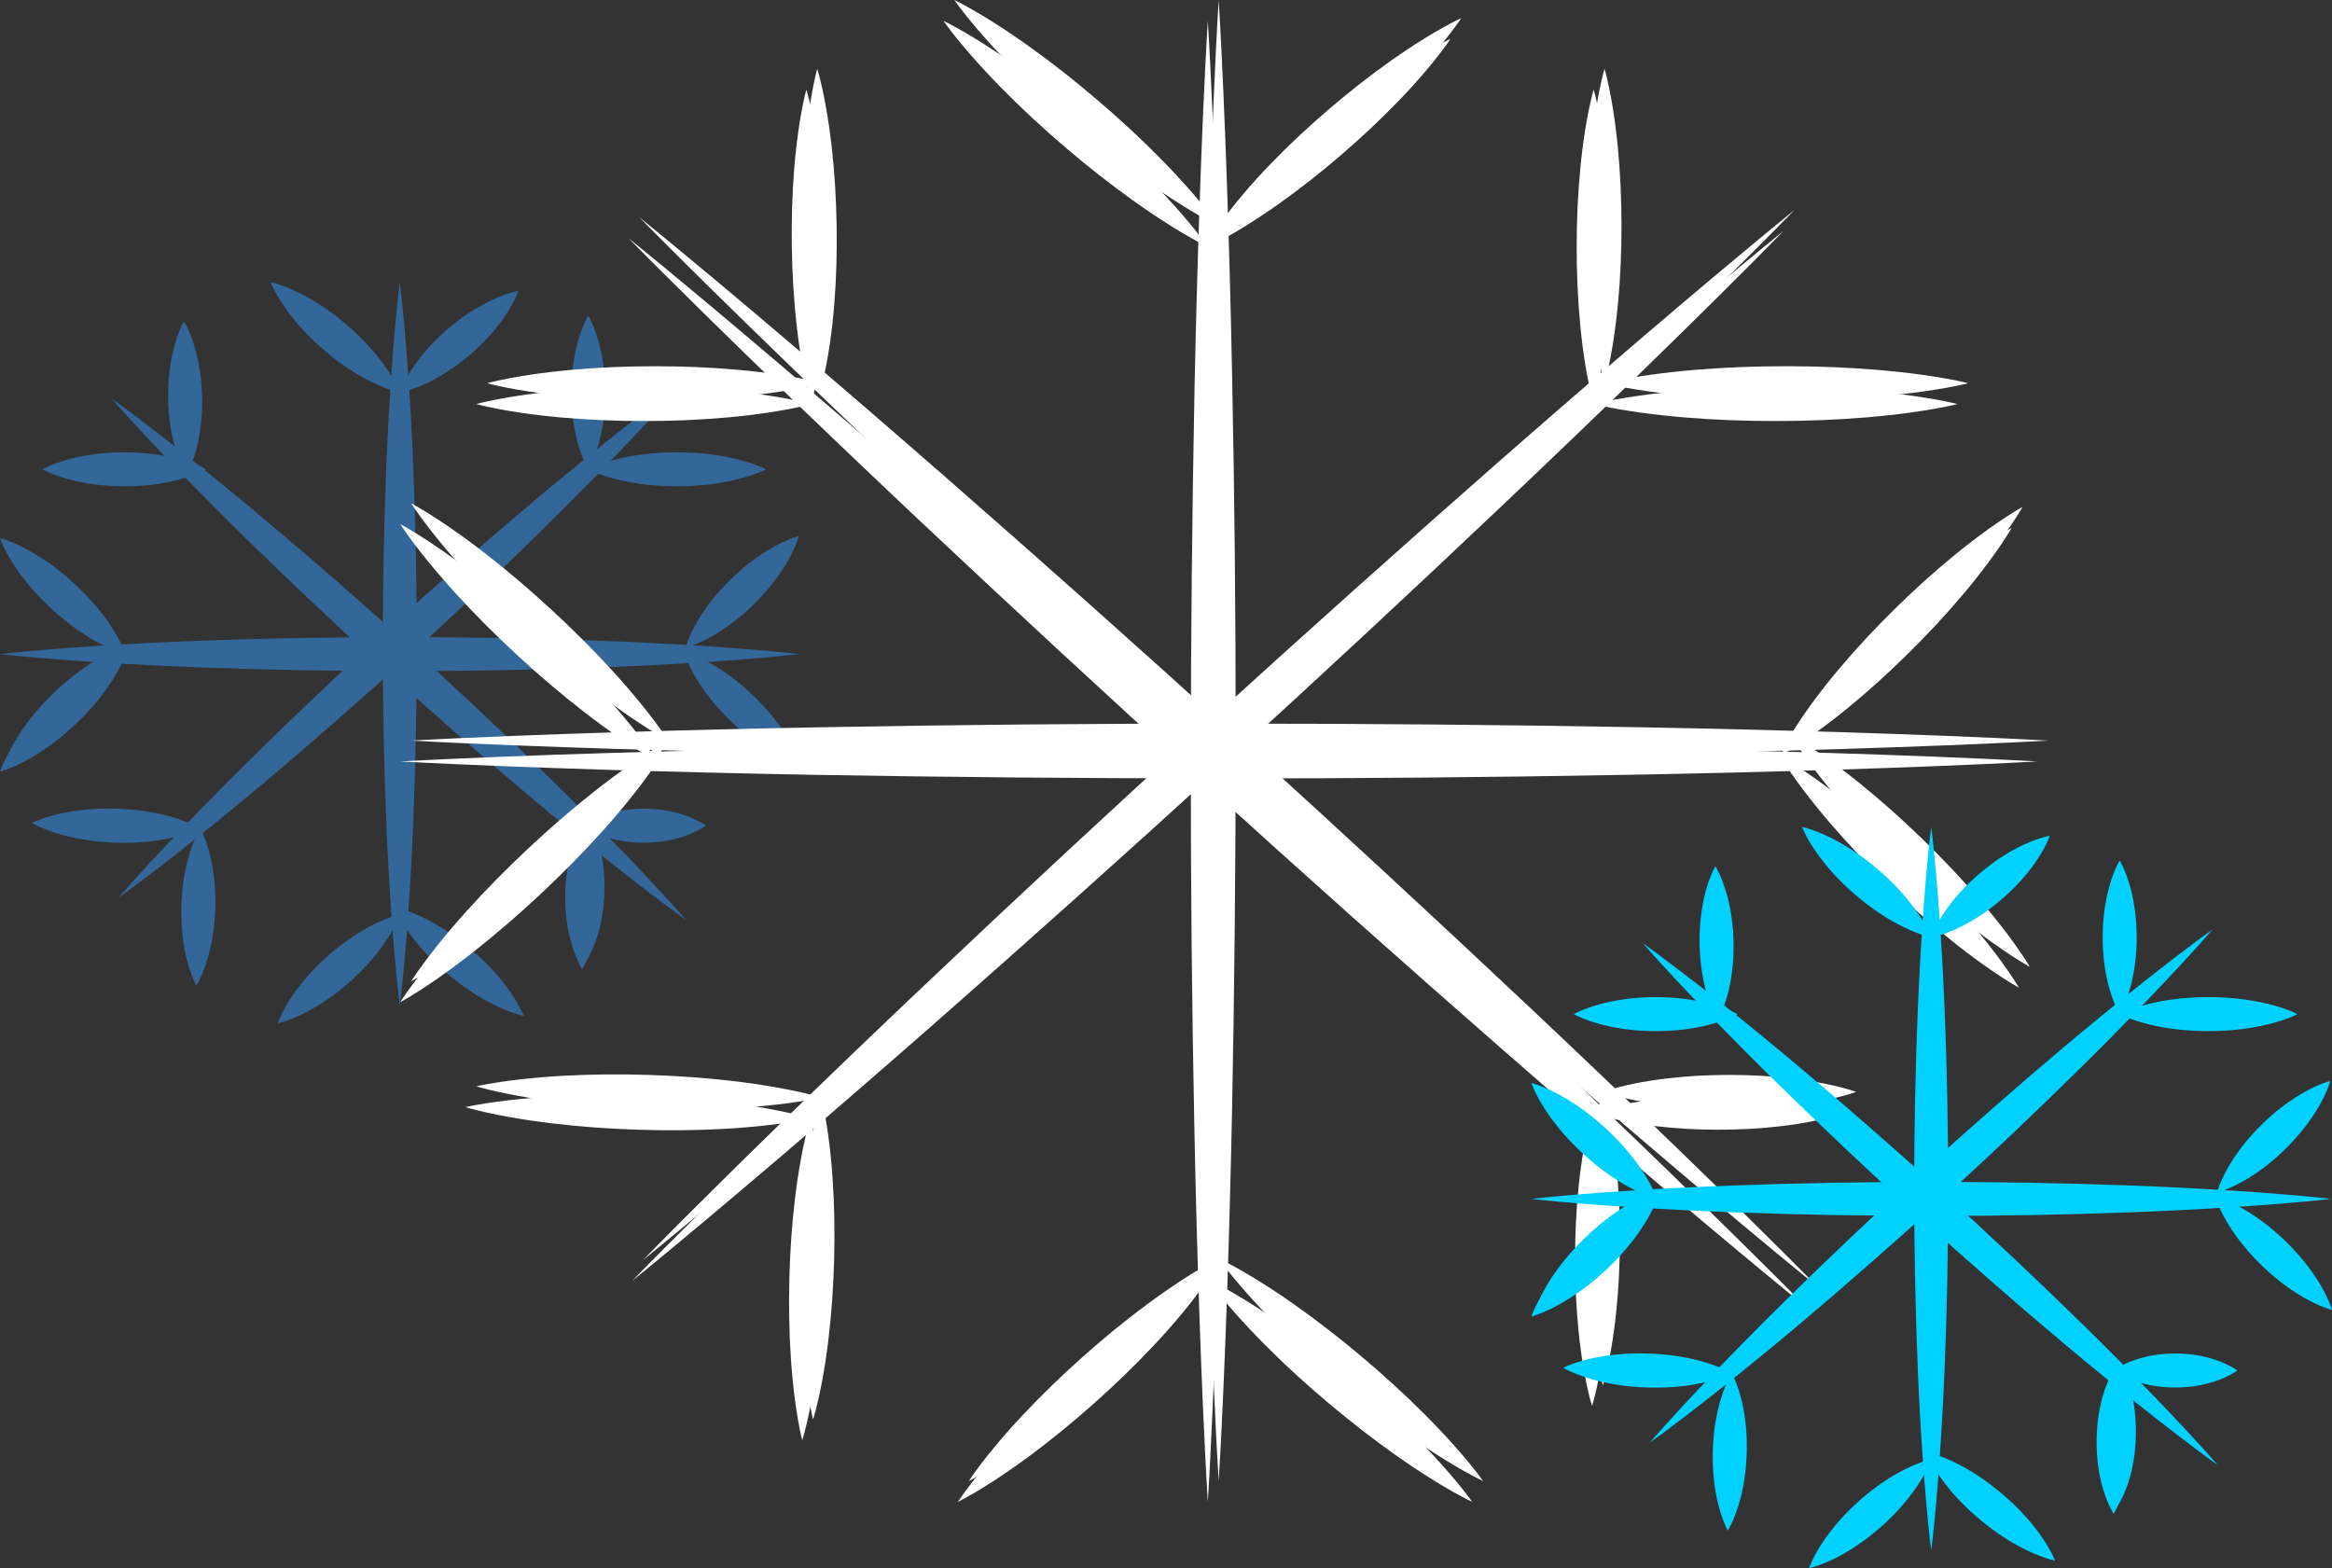 <svg xmlns="http://www.w3.org/2000/svg" viewBox="0 0 13738.56 9238.47"><rect x="0" y="0" width="13738.56" height="9238.47" fill="#333333" stroke="none"/><defs><style>.cls-1{fill:#369;}.cls-2{fill:#fff;}.cls-3{fill:#00d1ff;}</style></defs><g id="Calque_2" data-name="Calque 2"><g id="Neige"><path class="cls-1" d="M2355.25,1662q4.24,33.3,7.92,66.6t7.13,66.6q6.84,66.6,12.75,133.2,11.86,133.2,21.14,266.39,18.67,266.4,29.54,532.8c14.91,355.2,21.38,710.4,21.51,1065.59s-6.35,710.4-21.21,1065.59q-11.22,266.4-29.6,532.8-9.42,133.2-21.23,266.4-6,66.6-12.81,133.2-3.46,33.3-7.17,66.6t-8,66.6q-4.27-33.3-8-66.6t-7.17-66.6q-6.88-66.6-12.81-133.2-11.92-133.2-21.23-266.4-18.73-266.4-29.6-532.8c-14.85-355.19-21.26-710.39-21.21-1065.59s6.6-710.39,21.51-1065.59q11.22-266.4,29.54-532.8,9.4-133.18,21.14-266.39,6-66.6,12.75-133.2,3.43-33.3,7.13-66.6T2355.25,1662Z"/><path class="cls-1" d="M4012.25,2266.44q-23,26.74-46.44,53.08t-47,52.49q-47.18,52.27-95,103.87-95.57,103.2-192.88,204.5-194.54,202.7-394.34,399.61-399.19,394.31-814,771.44-414.2,377.85-842.79,739.89-214.69,180.6-434.2,355.9-109.92,87.48-221.43,173.21-55.85,42.76-112.19,85-28.23,21-56.62,41.92t-57.15,41.33q23-26.77,46.4-53.12t47-52.52q47.16-52.31,94.93-103.91,95.54-103.24,192.83-204.57,194.51-202.72,394.31-399.65,399.22-394.24,814.21-771.22,414.38-377.64,843-739.67,214.69-180.6,434.16-355.94,109.91-87.51,221.37-173.28,55.83-42.78,112.15-85,28.22-21.08,56.59-42T4012.25,2266.44Z"/><path class="cls-1" d="M31.26,4486.21q2.88-8.52,6.15-16.61c2.14-5.43,4.4-10.75,6.68-16,4.6-10.55,9.44-20.82,14.41-31,10-20.2,20.67-39.72,31.81-58.72a1165.69,1165.69,0,0,1,72.29-108.17c51.47-68.62,108.71-131.07,170.28-188.89S460.55,3956,532.36,3909.11a1159.55,1159.55,0,0,1,112.72-65c19.71-9.85,39.91-19.17,60.75-27.8,10.46-4.29,21-8.43,31.88-12.3,5.43-1.92,10.89-3.82,16.46-5.59s11.22-3.47,17-5q-2.87,8.52-6.11,16.64c-2.14,5.45-4.39,10.77-6.66,16.06-4.58,10.57-9.41,20.86-14.37,31-10,20.24-20.62,39.78-31.74,58.8a1156,1156,0,0,1-72.26,108.2c-51.5,68.58-108.78,131-170.48,188.68s-127.83,110.65-199.68,157.5a1168,1168,0,0,1-112.69,65c-19.69,9.86-39.87,19.21-60.69,27.87-10.44,4.29-21,8.45-31.83,12.34-5.42,1.94-10.88,3.84-16.44,5.62S37.05,4484.67,31.26,4486.21Z"/><path class="cls-1" d="M1636.17,6028.65q2.79-8.17,6-15.93c2.08-5.2,4.27-10.28,6.49-15.33,4.46-10.07,9.16-19.87,14-29.53,9.73-19.25,20.08-37.79,30.89-55.81a1061.75,1061.75,0,0,1,70.23-102.13c50-64.51,105.63-122.71,165.47-176.18s124.07-102,193.88-144.28a1053,1053,0,0,1,109.57-58c19.16-8.65,38.79-16.77,59.06-24.18,10.16-3.67,20.45-7.2,31-10.45,5.28-1.61,10.59-3.19,16-4.65s10.9-2.84,16.54-4.05q-2.79,8.19-5.94,16c-2.07,5.21-4.25,10.31-6.46,15.37-4.44,10.09-9.13,19.91-13.95,29.58-9.7,19.27-20,37.84-30.83,55.88a1052.33,1052.33,0,0,1-70.2,102.16c-50,64.47-105.7,122.63-165.66,176S1938,5884.9,1868.14,5927.14a1061.62,1061.62,0,0,1-109.54,58c-19.15,8.66-38.76,16.81-59,24.24-10.15,3.69-20.43,7.23-30.95,10.5-5.27,1.62-10.57,3.21-16,4.68S1641.79,6027.43,1636.17,6028.65Z"/><path class="cls-1" d="M4706,3158.81q-2.23,8.16-4.86,15.91c-1.72,5.2-3.56,10.29-5.42,15.34-3.75,10.09-7.76,19.91-11.9,29.6-8.35,19.32-17.36,38-26.86,56.1a1009.39,1009.39,0,0,1-62.64,103.13c-45.13,65.33-96.17,124.65-151.66,179.46s-115.62,104.9-181.62,149a999.07,999.07,0,0,1-104.14,61c-18.3,9.21-37.11,17.9-56.58,25.91-9.76,4-19.66,7.82-29.82,11.39-5.1,1.78-10.22,3.52-15.46,5.15s-10.54,3.19-16,4.57c1.47-5.45,3.08-10.75,4.82-15.94s3.54-10.3,5.39-15.37c3.73-10.1,7.73-19.94,11.86-29.64,8.32-19.34,17.31-38,26.8-56.16a999.41,999.41,0,0,1,62.6-103.17c45.16-65.3,96.25-124.58,151.87-179.25S4418.18,3311.1,4484.22,3267a1007.2,1007.2,0,0,1,104.1-61c18.29-9.22,37.07-17.93,56.52-26,9.75-4,19.64-7.84,29.78-11.43,5.08-1.79,10.2-3.54,15.43-5.18S4700.57,3160.22,4706,3158.81Z"/><path class="cls-1" d="M4716.45,4507.6q-8.32-2.16-16.27-4.73c-5.32-1.68-10.53-3.47-15.71-5.3-10.34-3.67-20.42-7.61-30.37-11.69-19.83-8.22-39-17.12-57.7-26.51a1053.35,1053.35,0,0,1-106.54-62.16c-67.7-44.88-129.52-95.82-186.93-151.31s-110.21-115.72-157.19-182a1044.89,1044.89,0,0,1-65.37-104.62c-9.95-18.4-19.41-37.32-28.21-56.92-4.37-9.83-8.6-19.8-12.58-30-2-5.13-3.92-10.29-5.75-15.57s-3.6-10.63-5.2-16.15q8.35,2.14,16.3,4.7c5.33,1.67,10.55,3.45,15.74,5.27,10.36,3.66,20.45,7.58,30.41,11.65,19.87,8.19,39.07,17.06,57.77,26.45a1043,1043,0,0,1,106.58,62.12c67.66,44.91,129.44,95.89,186.72,151.51s110.05,115.9,157,182.18a1051.13,1051.13,0,0,1,65.41,104.59c10,18.39,19.45,37.28,28.28,56.86,4.38,9.82,8.63,19.77,12.62,30,2,5.12,3.94,10.27,5.78,15.54S4714.84,4502.1,4716.45,4507.6Z"/><path class="cls-1" d="M3461,5648.44q-4.24-6.58-7.93-13.18c-2.5-4.4-4.84-8.79-7.13-13.19-4.56-8.79-8.75-17.58-12.75-26.37-7.9-17.59-14.87-35.17-21.13-52.75a836.73,836.73,0,0,1-29.55-105.49c-14.91-70.33-21.37-140.66-21.5-211s6.35-140.66,21.21-211a828.86,828.86,0,0,1,29.6-105.5c6.28-17.58,13.28-35.16,21.22-52.74,4-8.79,8.23-17.59,12.81-26.38,2.31-4.39,4.66-8.79,7.17-13.18s5.13-8.79,8-13.19q4.28,6.6,8,13.19c2.52,4.39,4.87,8.79,7.18,13.18,4.58,8.79,8.79,17.59,12.8,26.38,8,17.58,15,35.16,21.23,52.74a830.51,830.51,0,0,1,29.6,105.5c14.86,70.32,21.27,140.65,21.21,211s-6.6,140.66-21.5,211A838.41,838.41,0,0,1,3510,5543c-6.27,17.58-13.23,35.16-21.14,52.75-4,8.79-8.19,17.58-12.74,26.37-2.3,4.4-4.64,8.79-7.13,13.19S3463.85,5644.05,3461,5648.44Z"/><path class="cls-1" d="M3465.68,1860q4.25,7.07,7.93,14.13c2.49,4.72,4.83,9.43,7.13,14.14,4.56,9.43,8.75,18.86,12.74,28.28,7.91,18.85,14.87,37.7,21.14,56.56a947.75,947.75,0,0,1,29.55,113.11c14.91,75.4,21.37,150.81,21.5,226.22s-6.35,150.81-21.21,226.22a941,941,0,0,1-29.6,113.11c-6.28,18.85-13.28,37.7-21.22,56.56-4,9.42-8.23,18.85-12.81,28.27-2.31,4.72-4.66,9.43-7.18,14.14s-5.12,9.43-8,14.14q-4.28-7.07-8-14.14c-2.51-4.71-4.86-9.42-7.17-14.14-4.58-9.42-8.79-18.85-12.81-28.27-7.94-18.86-14.94-37.71-21.22-56.56a939.12,939.12,0,0,1-29.6-113.11c-14.86-75.41-21.27-150.81-21.21-226.22s6.59-150.82,21.5-226.22a947.75,947.75,0,0,1,29.55-113.11c6.26-18.86,13.23-37.71,21.13-56.56,4-9.42,8.19-18.85,12.75-28.28,2.29-4.71,4.63-9.42,7.13-14.14S3462.85,1864.72,3465.68,1860Z"/><path class="cls-1" d="M4512.48,2764.89q-8.17,4.24-16.35,7.93c-5.46,2.5-10.91,4.84-16.36,7.13-10.9,4.56-21.81,8.75-32.71,12.75-21.81,7.9-43.62,14.87-65.43,21.13a1237.6,1237.6,0,0,1-130.85,29.55c-87.23,14.91-174.47,21.37-261.7,21.5s-174.47-6.35-261.7-21.21a1226.15,1226.15,0,0,1-130.85-29.6c-21.81-6.28-43.62-13.28-65.43-21.22-10.9-4-21.8-8.23-32.71-12.81-5.45-2.31-10.9-4.66-16.35-7.17s-10.91-5.13-16.36-8q8.18-4.28,16.36-8c5.45-2.52,10.9-4.87,16.35-7.18,10.91-4.58,21.81-8.79,32.71-12.81,21.81-7.94,43.62-14.94,65.43-21.22a1228.59,1228.59,0,0,1,130.85-29.6c87.23-14.86,174.47-21.27,261.7-21.21s174.47,6.59,261.7,21.5A1240.09,1240.09,0,0,1,4381.63,2716c21.81,6.27,43.62,13.23,65.43,21.13,10.9,4,21.81,8.19,32.71,12.75,5.45,2.3,10.9,4.64,16.36,7.13S4507,2762.06,4512.48,2764.89Z"/><path class="cls-1" d="M3053.48,1714.11q-2.68,7.89-5.75,15.36c-2,5-4.13,9.91-6.27,14.77-4.31,9.69-8.85,19.11-13.52,28.38-9.41,18.47-19.42,36.22-29.89,53.44a976.14,976.14,0,0,1-68.05,97.23c-48.49,61.18-102.47,116-160.57,165.91s-120.51,94.9-188.36,133.48A967.74,967.74,0,0,1,2474.53,2275c-18.64,7.7-37.74,14.85-57.45,21.28-9.89,3.18-19.9,6.22-30.16,9-5.14,1.37-10.3,2.7-15.58,3.91s-10.6,2.34-16.09,3.29q2.67-7.92,5.72-15.41c2-5,4.1-9.92,6.24-14.79,4.29-9.71,8.82-19.14,13.48-28.43,9.38-18.5,19.37-36.28,29.83-53.51a969.26,969.26,0,0,1,68-97.27c48.52-61.14,102.54-115.87,160.76-165.69s120.66-94.72,188.55-133.26a974.59,974.59,0,0,1,106.51-52.35c18.62-7.71,37.7-14.89,57.39-21.35,9.87-3.2,19.87-6.25,30.11-9,5.13-1.38,10.29-2.71,15.55-3.93S3048,1715.07,3053.48,1714.11Z"/><path class="cls-1" d="M1594.48,1662q8.7,1.85,17,4.14c5.58,1.49,11.07,3.1,16.52,4.74,10.89,3.31,21.53,6.9,32.06,10.64,21,7.54,41.36,15.8,61.28,24.59a1141.34,1141.34,0,0,1,114.3,58.84c73.08,42.88,140.68,92.17,204.16,146.27s122.67,113.24,176.41,178.74a1129.88,1129.88,0,0,1,75.86,103.8c11.77,18.33,23.07,37.2,33.75,56.79,5.32,9.82,10.51,19.8,15.46,30.06,2.46,5.14,4.89,10.32,7.22,15.61s4.59,10.68,6.71,16.23c-5.82-1.22-11.5-2.6-17.07-4.1s-11.09-3.08-16.55-4.71c-10.91-3.3-21.57-6.87-32.1-10.6-21-7.51-41.41-15.74-61.34-24.52a1130.07,1130.07,0,0,1-114.33-58.8c-73.05-42.92-140.62-92.25-204-146.5s-122.5-113.42-176.21-178.95a1139.54,1139.54,0,0,1-75.9-103.77c-11.78-18.31-23.1-37.15-33.81-56.71-5.33-9.82-10.53-19.78-15.49-30-2.47-5.13-4.91-10.3-7.25-15.58S1596.6,1667.54,1594.48,1662Z"/><path class="cls-1" d="M250.11,2764.89c5-2.83,10.05-5.46,15.07-7.93s10-4.83,15.06-7.13c10-4.56,20.08-8.75,30.12-12.75,20.08-7.9,40.16-14.86,60.24-21.13a1065.68,1065.68,0,0,1,120.48-29.55c80.33-14.91,160.65-21.37,241-21.5s160.65,6.35,241,21.21a1055.53,1055.53,0,0,1,120.49,29.6c20.08,6.28,40.16,13.28,60.24,21.22,10,4,20.08,8.23,30.12,12.81,5,2.31,10,4.66,15.06,7.18s10,5.12,15.06,8q-7.53,4.28-15.06,8c-5,2.51-10,4.86-15.06,7.17-10,4.58-20.08,8.79-30.12,12.81-20.08,7.94-40.16,14.94-60.24,21.22A1053.43,1053.43,0,0,1,973,2843.67c-80.32,14.86-160.64,21.27-241,21.21s-160.64-6.59-241-21.5a1063.54,1063.54,0,0,1-120.48-29.55c-20.08-6.26-40.16-13.23-60.24-21.13-10-4-20.08-8.19-30.12-12.75-5-2.29-10-4.63-15.06-7.13S255.13,2767.72,250.11,2764.89Z"/><path class="cls-1" d="M656.55,2347.25q29.31,20.88,58.25,42.17t57.72,42.75q57.51,43,114.4,86.64,113.82,87.29,225.89,176.49,224.25,178.32,443.24,362.42,438.39,367.72,861.19,752.65,423.42,384.24,832.49,784.29,204.14,200.46,403.47,406.21,99.51,103.05,197.42,207.86,48.87,52.5,97.24,105.56,24.13,26.58,48.1,53.35t47.56,53.94q-29.34-20.86-58.28-42.13t-57.75-42.73Q3870,5293.78,3813,5250.13q-113.85-87.24-225.95-176.43-224.28-178.27-443.26-362.37-438.36-367.78-861-752.88Q1859.59,3574,1450.54,3174,1246.41,2973.49,1047,2767.78q-99.53-103-197.48-207.79-48.88-52.48-97.28-105.51-24.15-26.58-48.13-53.32T656.55,2347.25Z"/><path class="cls-1" d="M0,3853.39q36.8-4.24,73.6-7.92t73.6-7.14q73.61-6.82,147.21-12.74,147.2-11.87,294.4-21.14,294.41-18.67,588.81-29.54c392.54-14.91,785.08-21.38,1177.63-21.51s785.08,6.35,1177.62,21.21q294.4,11.22,588.81,29.6,147.19,9.42,294.4,21.23,73.6,6,147.21,12.81,36.79,3.45,73.6,7.17t73.6,8q-36.8,4.28-73.6,8t-73.6,7.17q-73.6,6.89-147.21,12.81-147.19,11.93-294.4,21.23-294.41,18.74-588.81,29.6-588.81,22.28-1177.62,21.21c-392.55-.13-785.09-6.6-1177.63-21.51q-294.4-11.22-588.81-29.55-147.19-9.39-294.4-21.13-73.61-6-147.21-12.75-36.79-3.43-73.6-7.13T0,3853.39Z"/><path class="cls-1" d="M0,3170.55q8.65,2.2,16.94,4.84c5.54,1.72,11,3.56,16.4,5.43,10.79,3.76,21.34,7.8,31.76,12,20.78,8.42,40.92,17.52,60.58,27.15a1151.66,1151.66,0,0,1,112.53,63.64c71.77,46,137.82,98.1,199.57,154.91s119,118.47,170.59,186.3a1140.64,1140.64,0,0,1,72.42,107.11c11.15,18.84,21.82,38.21,31.85,58.27,5,10.07,9.83,20.27,14.43,30.75,2.29,5.26,4.55,10.54,6.7,15.94s4.23,10.88,6.15,16.53q-8.67-2.19-17-4.8c-5.55-1.71-11-3.54-16.42-5.4-10.82-3.75-21.38-7.77-31.81-11.93-20.81-8.39-41-17.47-60.64-27.08a1143.56,1143.56,0,0,1-112.57-63.6c-71.73-46-137.74-98.18-199.36-155.13S183.3,3466.8,131.75,3398.94A1152.7,1152.7,0,0,1,59.3,3291.87c-11.17-18.83-21.86-38.18-31.91-58.21-5-10-9.86-20.25-14.48-30.71-2.3-5.24-4.56-10.52-6.72-15.91S1.93,3176.18,0,3170.55Z"/><path class="cls-1" d="M0,4546.18q2.88-8.52,6.14-16.62c2.15-5.43,4.4-10.74,6.69-16,4.59-10.54,9.44-20.81,14.41-30.95,10-20.21,20.67-39.72,31.8-58.73a1165.61,1165.61,0,0,1,72.3-108.16c51.47-68.62,108.71-131.07,170.28-188.9S429.28,4016,501.1,3969.08a1156.31,1156.31,0,0,1,112.72-65c19.7-9.85,39.9-19.17,60.75-27.8,10.45-4.29,21-8.43,31.88-12.3,5.43-1.93,10.89-3.82,16.46-5.59s11.21-3.48,17-5c-1.9,5.69-3.95,11.24-6.11,16.65s-4.38,10.77-6.66,16.06c-4.57,10.56-9.4,20.85-14.37,31-10,20.23-20.61,39.78-31.73,58.79a1158.13,1158.13,0,0,1-72.26,108.21c-51.51,68.58-108.79,131-170.49,188.68s-127.83,110.65-199.67,157.5a1167,1167,0,0,1-112.69,65c-19.7,9.86-39.87,19.21-60.69,27.87-10.44,4.3-21,8.46-31.83,12.35-5.43,1.93-10.88,3.83-16.44,5.62S5.79,4544.63,0,4546.18Z"/><path class="cls-1" d="M187.59,4848.4q7.89-4,15.76-7.42c5.25-2.33,10.5-4.5,15.74-6.63,10.49-4.22,21-8.07,31.44-11.74,20.93-7.23,41.84-13.52,62.72-19.11a1121.19,1121.19,0,0,1,125-25.51c83.21-12.23,166.14-16,248.87-13.46s165.24,11.7,247.48,29.23a1113.85,1113.85,0,0,1,123.12,33.6c20.48,7,40.94,14.62,61.36,23.23,10.21,4.35,20.41,8.89,30.61,13.8,5.09,2.48,10.19,5,15.27,7.67s10.18,5.46,15.26,8.48q-7.9,4-15.77,7.47c-5.25,2.34-10.5,4.52-15.74,6.66-10.49,4.25-21,8.12-31.44,11.8-20.94,7.27-41.85,13.6-62.73,19.21a1114.26,1114.26,0,0,1-125,25.56c-83.2,12.17-166.13,15.9-248.85,13.17s-165.24-11.95-247.48-29.53a1124.63,1124.63,0,0,1-123.12-33.55c-20.48-6.93-40.94-14.56-61.36-23.13-10.21-4.33-20.42-8.86-30.61-13.75-5.1-2.46-10.19-5-15.28-7.63S192.66,4851.39,187.59,4848.4Z"/><path class="cls-1" d="M1156.78,5807.17q-4.07-7.35-7.56-14.68c-2.37-4.89-4.59-9.77-6.76-14.66-4.31-9.77-8.26-19.53-12-29.28-7.42-19.5-13.89-39-19.66-58.45a989.93,989.93,0,0,1-26.6-116.58c-13-77.59-17.46-155-15.63-232.2s10.26-154.28,27.07-231.12a980.53,980.53,0,0,1,32.53-115.08c6.76-19.14,14.25-38.27,22.68-57.38,4.26-9.55,8.71-19.09,13.54-28.63,2.43-4.77,4.9-9.53,7.54-14.3s5.37-9.52,8.34-14.27q4.08,7.35,7.6,14.68c2.39,4.89,4.62,9.77,6.81,14.66,4.33,9.77,8.3,19.53,12.07,29.28,7.45,19.51,14,39,19.75,58.45a980.76,980.76,0,0,1,26.65,116.58c12.9,77.6,17.35,155,15.34,232.2s-10.51,154.27-27.37,231.11a991.9,991.9,0,0,1-32.47,115.08c-6.75,19.15-14.2,38.28-22.6,57.38-4.24,9.55-8.67,19.1-13.47,28.63-2.42,4.77-4.88,9.54-7.5,14.3S1159.73,5802.42,1156.78,5807.17Z"/><path class="cls-1" d="M3084.75,5984.33q-8.68-1.76-17-3.94c-5.57-1.42-11-3-16.48-4.55-10.86-3.19-21.48-6.65-32-10.26-20.94-7.3-41.28-15.32-61.16-23.87A1126.87,1126.87,0,0,1,2844,5884.26c-73-42-140.55-90.4-204-143.67s-122.7-111.61-176.53-176.35a1119.16,1119.16,0,0,1-76-102.7c-11.8-18.15-23.14-36.85-33.88-56.27-5.33-9.74-10.55-19.64-15.52-29.81-2.48-5.1-4.92-10.24-7.27-15.5s-4.62-10.59-6.75-16.11q8.7,1.74,17,3.91c5.58,1.41,11.06,2.95,16.51,4.52,10.88,3.17,21.51,6.62,32,10.22,21,7.26,41.33,15.25,61.22,23.79a1115.84,1115.84,0,0,1,114.16,57.42c73,42,140.49,90.48,203.85,143.89s122.55,111.79,176.34,176.57a1125.51,1125.51,0,0,1,76.07,102.67c11.81,18.13,23.18,36.8,33.94,56.19,5.35,9.73,10.57,19.61,15.56,29.77,2.49,5.09,4.94,10.22,7.29,15.46S3082.61,5978.83,3084.75,5984.33Z"/><path class="cls-1" d="M3429.75,5708.41q-4.24-6.58-7.92-13.19c-2.5-4.39-4.84-8.79-7.14-13.18-4.55-8.79-8.74-17.58-12.74-26.38-7.91-17.58-14.87-35.16-21.14-52.74a836.81,836.81,0,0,1-29.54-105.5c-14.91-70.32-21.38-140.65-21.51-211s6.35-140.66,21.21-211a830.37,830.37,0,0,1,29.6-105.49c6.28-17.58,13.28-35.16,21.23-52.75,4-8.79,8.22-17.58,12.81-26.37,2.3-4.39,4.66-8.79,7.17-13.19s5.13-8.79,8-13.18q4.27,6.58,8,13.18c2.51,4.4,4.86,8.8,7.17,13.19,4.58,8.79,8.79,17.58,12.81,26.37,7.95,17.59,14.95,35.17,21.22,52.75a828.78,828.78,0,0,1,29.61,105.49c14.85,70.33,21.26,140.66,21.21,211s-6.6,140.66-21.51,211a835.19,835.19,0,0,1-29.55,105.5c-6.26,17.58-13.22,35.16-21.13,52.74-4,8.8-8.19,17.59-12.75,26.38-2.29,4.39-4.63,8.79-7.13,13.18S3432.58,5704,3429.75,5708.41Z"/><path class="cls-1" d="M4158.4,4864.47q-5.7,4.24-11.39,7.92c-3.79,2.5-7.59,4.84-11.38,7.14-7.59,4.55-15.18,8.74-22.77,12.74-15.18,7.9-30.36,14.89-45.54,21.12a644.83,644.83,0,0,1-91.08,29.57c-60.72,14.9-121.44,21.37-182.16,21.5s-121.44-6.35-182.16-21.21a639.67,639.67,0,0,1-91.09-29.61c-15.18-6.26-30.36-13.28-45.54-21.22-7.59-4-15.18-8.22-22.77-12.8-3.79-2.31-7.59-4.67-11.38-7.18s-7.59-5.12-11.39-8q5.7-4.28,11.39-8c3.79-2.51,7.59-4.86,11.38-7.17,7.59-4.58,15.18-8.79,22.77-12.81,15.18-7.94,30.36-15,45.54-21.21a638.4,638.4,0,0,1,91.09-29.61c60.72-14.86,121.44-21.27,182.16-21.21s121.44,6.59,182.16,21.5a644.76,644.76,0,0,1,91.08,29.56c15.18,6.24,30.36,13.22,45.54,21.12,7.59,4,15.18,8.19,22.77,12.75,3.79,2.29,7.59,4.63,11.38,7.13S4154.6,4861.64,4158.4,4864.47Z"/><path class="cls-1" d="M1083.7,1894.16q4.35,7,8.15,14c2.57,4.67,5,9.35,7.35,14,4.71,9.35,9,18.71,13.19,28.07,8.2,18.73,15.46,37.47,22,56.23a948.13,948.13,0,0,1,31.32,112.64c16.09,75.18,23.74,150.48,25.06,225.89s-4,150.91-17.66,226.55a941.22,941.22,0,0,1-27.82,113.58c-6,18.95-12.69,37.91-20.34,56.88-3.86,9.49-7.92,19-12.36,28.48-2.23,4.75-4.51,9.5-6.95,14.25s-5,9.51-7.75,14.27q-4.38-7-8.2-14c-2.58-4.68-5-9.35-7.39-14-4.73-9.35-9.09-18.71-13.25-28.08-8.24-18.72-15.54-37.47-22.11-56.22a939.21,939.21,0,0,1-31.37-112.65c-16-75.17-23.64-150.48-24.76-225.88s4.22-150.92,17.94-226.56A950.44,950.44,0,0,1,1036.54,2008c6-19,12.64-37.91,20.25-56.88,3.85-9.49,7.89-19,12.3-28.48,2.22-4.75,4.48-9.5,6.91-14.25S1080.94,1898.92,1083.7,1894.16Z"/><path class="cls-2" d="M7179.64,0q4.24,68.16,7.92,136.33t7.14,136.34q6.82,136.33,12.74,272.66,11.87,272.67,21.14,545.34,18.67,545.32,29.55,1090.66,22.35,1090.67,21.5,2181.34.07,1090.66-21.21,2181.33-11.22,545.34-29.6,1090.67-9.42,272.65-21.23,545.33-6,136.33-12.8,272.67-3.47,68.16-7.18,136.33t-8,136.33q-4.28-68.16-8-136.33t-7.17-136.33q-6.87-136.33-12.81-272.67-11.93-272.67-21.22-545.33-18.75-545.34-29.6-1090.67-22.29-1090.66-21.22-2181.33.21-1090.66,21.51-2181.34,11.22-545.32,29.55-1090.66,9.39-272.67,21.13-545.34,6-136.34,12.75-272.66,3.43-68.18,7.13-136.34T7179.64,0Z"/><path class="cls-2" d="M3766.3,1280q57,46,113.66,92.46t113.13,93.06q112.93,93.27,225.24,187.22,224.63,187.89,447.53,377.69,445.89,379.5,886.53,764.79,881.7,770.1,1747.79,1557.41,866.71,786.6,1719.07,1589Q9445.06,6343.3,9866,6750.25q210.34,203.64,419.07,409.05,104.3,102.79,208.06,206.15,51.84,51.73,103.51,103.64t103,104.24q-57-46-113.7-92.42t-113.15-93q-113-93.24-225.28-187.18-224.67-187.84-447.59-377.62Q9354,6443.63,8913.35,6058.33q-881.64-770.16-1747.59-1557.62-866.52-786.83-1718.88-1589.26-425.79-401.64-846.8-808.55-210.36-203.62-419.13-409-104.31-102.76-208.1-206.1Q3921,1436.1,3869.31,1384.2T3766.3,1280Z"/><path class="cls-2" d="M10571.64,1237.33q-50.15,51.48-100.66,102.53t-101.2,101.93q-101.39,101.73-203.41,202.76-204,202.1-409.76,402.28Q9345.21,2447.3,8928.52,2842,8095.6,3631.85,7247,4404.55q-847.93,773.4-1710.29,1531Q5105.17,6313.93,4668.78,6687q-218.35,186.36-438.31,371-110.05,92.22-220.63,183.87-55.32,45.78-110.83,91.37T3787.64,7424q50.12-51.49,100.62-102.56t101.17-102q101.37-101.74,203.37-202.79,204-202.14,409.7-402.35,411.38-400.52,828.05-795.21,833-789.79,1681.71-1562.34Q7960.39,3483.61,8822.75,2726q431.56-378.37,867.91-751.5,218.32-186.39,438.24-371.06,110-92.22,220.59-183.91,55.32-45.8,110.8-91.4T10571.64,1237.33Z"/><path class="cls-2" d="M2422.3,4363.17q75.35-4.24,150.67-7.93t150.67-7.13q150.66-6.84,301.33-12.75,301.34-11.86,602.67-21.13,602.66-18.67,1205.33-29.55,1205.34-22.36,2410.67-21.51,1205.32-.08,2410.66,21.21Q10257,4295.6,10859.64,4314q301.34,9.41,602.66,21.22,150.68,6,301.34,12.81,75.33,3.46,150.66,7.17t150.67,8q-75.33,4.28-150.67,8t-150.66,7.17q-150.67,6.88-301.34,12.81-301.33,11.93-602.66,21.23Q10257,4431.09,9654.3,4442,8449,4464.24,7243.64,4463.16,6038.3,4463,4833,4441.66q-602.67-11.23-1205.33-29.55-301.33-9.4-602.67-21.14-150.66-6-301.33-12.74-75.34-3.45-150.67-7.14T2422.3,4363.17Z"/><path class="cls-2" d="M2422.3,2965.33q14.72,7.8,29,16c9.58,5.44,19.06,11,28.5,16.6q28.3,16.82,56,34.31,55.38,35,109,71.84,107.33,73.64,209.37,153c136.33,105.53,266.94,217.27,393.25,333.66s248.14,237.64,364.28,365q87.06,95.61,169.26,196.49,41,50.59,80.27,103,19.59,26.27,38.65,53.09c6.32,9,12.62,18,18.8,27.11s12.3,18.33,18.26,27.71q-14.73-7.79-29.08-16c-9.59-5.44-19.07-11-28.53-16.57q-28.32-16.8-56-34.27-55.41-34.93-109.06-71.77-107.37-73.59-209.41-153c-136.29-105.56-266.86-217.34-393-333.87s-248-237.82-364.08-365.26q-87.06-95.61-169.29-196.44-41-50.59-80.34-102.9-19.59-26.25-38.69-53.05c-6.33-9-12.63-18-18.83-27.08S2428.27,2974.69,2422.3,2965.33Z"/><path class="cls-2" d="M2422.3,5781.33q8.94-14.17,18.25-27.94c6.18-9.21,12.47-18.31,18.79-27.37q19-27.15,38.63-53.62,39.22-53,80.22-104.06,81.9-102.27,169.14-198.84c116-129.07,237.83-252,364-370.24s256.79-231.73,393.17-339.06q102.33-80.45,209.56-155.66,53.78-37.46,109.18-73.15,27.78-17.76,56.08-35c9.47-5.7,19-11.37,28.57-16.93s19.28-11,29.12-16.33q-8.91,14.19-18.22,28c-6.17,9.22-12.45,18.32-18.76,27.39q-19,27.18-38.58,53.67-39.18,53-80.16,104.13-81.86,102.32-169.1,198.88c-116.07,129-237.91,251.88-364.17,370S2991,5376.79,2854.61,5484.09q-102.33,80.43-209.52,155.7Q2591.33,5677.25,2536,5713q-27.76,17.78-56,35c-9.46,5.71-18.95,11.39-28.54,16.95S2432.13,5776,2422.3,5781.33Z"/><path class="cls-2" d="M2806.3,6400q16-3.73,32-6.9c10.67-2.15,21.32-4.15,32-6.1,21.32-3.87,42.62-7.37,63.92-10.68q63.89-9.8,127.68-17c85.08-9.7,170.06-16.57,255-21.31,169.82-9.42,339.37-10.4,508.71-5s338.47,17.31,507.33,37.64c84.42,10.22,168.78,22.59,253.05,37.81q63.2,11.48,126.31,25.33c21,4.7,42.07,9.59,63.09,14.86,10.51,2.65,21,5.34,31.52,8.19s21,5.81,31.49,9q-16,3.77-32,6.95c-10.66,2.16-21.32,4.17-32,6.14-21.32,3.89-42.62,7.41-63.92,10.74q-63.89,9.85-127.69,17.1c-85.07,9.75-170.05,16.63-255,21.36-169.82,9.37-339.37,10.29-508.7,4.76s-338.47-17.56-507.32-37.94c-84.43-10.22-168.79-22.58-253.05-37.76q-63.2-11.45-126.32-25.24c-21-4.68-42.07-9.55-63.09-14.79-10.51-2.64-21-5.32-31.52-8.16S2816.8,6403.17,2806.3,6400Z"/><path class="cls-2" d="M4790.3,8362.67q-3.87-14.93-7.17-29.84c-2.25-10-4.34-19.88-6.38-29.82-4.05-19.88-7.74-39.74-11.24-59.6-6.9-39.72-12.86-79.42-18.12-119.09-10.45-79.35-18.06-158.63-23.54-237.86-10.89-158.45-13.35-316.69-9.48-474.76s14.36-316,33.22-473.68c9.48-78.85,21.11-157.64,35.6-236.36q10.92-59,24.22-118c4.52-19.66,9.22-39.31,14.31-59,2.55-9.83,5.16-19.65,7.92-29.46s5.62-19.63,8.72-29.44q3.9,14.93,7.22,29.84c2.26,9.95,4.37,19.88,6.42,29.82,4.08,19.88,7.79,39.74,11.31,59.6,6.94,39.72,12.93,79.42,18.21,119.1,10.48,79.35,18.11,158.63,23.58,237.86,10.85,158.45,13.25,316.68,9.19,474.75s-14.6,316-33.51,473.68c-9.48,78.84-21.1,157.64-35.54,236.36-7.27,39.36-15.23,78.7-24.14,118-4.49,19.65-9.18,39.31-14.24,59-2.54,9.82-5.13,19.64-7.88,29.46S4793.38,8352.86,4790.3,8362.67Z"/><path class="cls-2" d="M5707.64,8725.33q8.67-13.41,17.72-26.4c6-8.7,12.12-17.27,18.26-25.81q18.45-25.59,37.52-50.49,38.11-49.83,77.95-97.73,79.58-95.9,164.34-185.95c112.75-120.39,231.12-234.48,353.7-343.84s249.56-213.77,382.11-311.93q99.45-73.58,203.69-141.79,52.26-33.93,106.11-66.09,27-16,54.52-31.41c9.2-5.11,18.44-10.18,27.77-15.13s18.75-9.83,28.31-14.53q-8.67,13.44-17.7,26.44c-6,8.7-12.1,17.29-18.23,25.84q-18.42,25.62-37.48,50.54-38.07,49.88-77.88,97.79-79.55,95.94-164.31,186c-112.79,120.36-231.19,234.4-353.9,343.62s-249.72,213.59-382.3,311.72q-99.47,73.56-203.65,141.82-52.26,34-106.06,66.16-27,16-54.48,31.46c-9.19,5.11-18.41,10.19-27.74,15.16S5717.19,8720.62,5707.64,8725.33Z"/><path class="cls-2" d="M8737,8725.33q-14.89-7-29.44-14.42t-28.93-15q-28.73-15.25-56.87-31.22-56.31-31.91-110.95-65.78-109.35-67.65-213.69-141.28c-139.38-97.85-273.32-202.17-403.19-311.33s-255.46-223.37-375.67-344q-90.1-90.53-175.6-186.53-42.6-48.18-83.66-98.18-20.46-25.1-40.42-50.77c-6.63-8.6-13.22-17.22-19.72-26s-12.92-17.58-19.19-26.59q14.91,7,29.47,14.38c9.73,4.91,19.35,9.94,29,15q28.75,15.23,56.92,31.18,56.34,31.85,111,65.7,109.4,67.62,213.73,141.25c139.35,97.89,273.25,202.25,403,311.55s255.31,223.56,375.49,344.22q90.1,90.54,175.63,186.5,42.61,48.15,83.73,98.11,20.46,25.06,40.45,50.72c6.64,8.58,13.24,17.2,19.74,25.94S8730.68,8716.34,8737,8725.33Z"/><path class="cls-2" d="M11915.64,2986.67q-7.69,13.51-15.78,26.65c-5.35,8.78-10.82,17.44-16.33,26.08q-16.53,25.88-33.72,51.08-34.35,50.46-70.51,99.06-72.22,97.32-149.94,189.06c-103.32,122.63-212.56,239.23-326.24,351.33s-232,219.47-356.22,320.88q-93.19,76-191.43,146.91-49.27,35.28-100.22,68.87-25.56,16.71-51.65,32.87-13.09,8-26.37,15.89t-26.93,15.32q7.68-13.55,15.74-26.69c5.35-8.79,10.81-17.46,16.3-26.11q16.51-25.89,33.68-51.13,34.32-50.49,70.45-99.12,72.2-97.35,149.9-189.1c103.35-122.59,212.64-239.15,326.45-351.11s232.19-219.3,356.42-320.68q93.21-76,191.4-146.94,49.26-35.31,100.16-68.94,25.55-16.72,51.61-32.92c8.72-5.36,17.47-10.69,26.33-15.91S11906.54,2991.65,11915.64,2986.67Z"/><path class="cls-2" d="M11958.3,5696q-13.95-7.62-27.52-15.64c-9.07-5.32-18-10.75-27-16.22q-26.76-16.43-52.87-33.51-52.26-34.16-102.72-70.16-101-71.93-196.57-149.46c-127.71-103.07-249.54-212.21-367-325.89s-230.24-232.12-337.23-356.56q-80.19-93.39-155.39-191.92-37.45-49.43-73.23-100.57-17.81-25.66-35.08-51.86c-5.73-8.77-11.42-17.57-17-26.48s-11.1-17.91-16.45-27.06q14,7.59,27.56,15.6c9.08,5.31,18,10.73,27,16.19,17.86,10.93,35.45,22.13,52.92,33.47q52.29,34.11,102.77,70.1,101,71.88,196.61,149.41c127.67,103.11,249.47,212.29,366.76,326.11s230.08,232.29,337,356.77q80.19,93.39,155.43,191.88,37.47,49.41,73.29,100.5,17.82,25.65,35.13,51.82c5.73,8.76,11.44,17.55,17,26.46S11952.94,5686.86,11958.3,5696Z"/><path class="cls-2" d="M9443.22,8160.5q-4.25-13.5-7.92-27c-2.5-9-4.84-18-7.14-27-4.55-18-8.74-36-12.74-54-7.91-36-14.87-72-21.14-108-12.45-72-22.06-144-29.55-215.95-14.9-144-21.37-287.94-21.5-431.9s6.35-287.94,21.21-431.9c7.48-72,17.11-144,29.6-215.95,6.28-36,13.28-72,21.23-108,4-18,8.22-36,12.8-54,2.31-9,4.67-18,7.18-27s5.12-18,8-27q4.27,13.49,8,27c2.51,9,4.86,18,7.17,27,4.58,18,8.79,36,12.81,54,7.95,36,14.94,72,21.22,108,12.5,72,22.13,144,29.6,215.95,14.86,144,21.27,287.93,21.22,431.9s-6.6,287.93-21.51,431.9c-7.48,72-17.1,144-29.55,215.95-6.26,36-13.22,72-21.13,108-4,18-8.19,36-12.75,54-2.29,9-4.63,18-7.13,27S9446.05,8151.5,9443.22,8160.5Z"/><path class="cls-2" d="M10934.8,6432.9q-11.65,4.24-23.3,7.92c-7.77,2.5-15.54,4.84-23.31,7.14-15.54,4.55-31.07,8.74-46.61,12.74-31.07,7.91-62.15,14.87-93.22,21.14-62.15,12.45-124.3,22.06-186.45,29.54-124.3,14.91-248.6,21.38-372.9,21.51s-248.59-6.35-372.89-21.21c-62.15-7.48-124.3-17.11-186.45-29.6-31.07-6.28-62.15-13.28-93.22-21.23-15.54-4-31.08-8.22-46.62-12.81-7.76-2.3-15.53-4.66-23.3-7.17s-15.54-5.13-23.31-8q11.66-4.27,23.31-8c7.77-2.51,15.54-4.86,23.3-7.17,15.54-4.58,31.08-8.79,46.62-12.81,31.07-7.95,62.15-14.95,93.22-21.23,62.15-12.49,124.3-22.12,186.45-29.6,124.3-14.85,248.59-21.26,372.89-21.21s248.6,6.6,372.9,21.51c62.15,7.48,124.3,17.09,186.45,29.55,31.07,6.26,62.15,13.22,93.22,21.13,15.54,4,31.07,8.19,46.61,12.75,7.77,2.29,15.54,4.63,23.31,7.13S10927,6430.07,10934.8,6432.9Z"/><path class="cls-2" d="M9452.76,405.33q4.25,14.48,7.93,28.95c2.5,9.64,4.84,19.29,7.13,28.94,4.56,19.29,8.75,38.59,12.75,57.89,7.91,38.59,14.87,77.18,21.13,115.77,12.45,77.18,22.07,154.36,29.55,231.54,14.91,154.37,21.37,308.73,21.51,463.09s-6.36,308.73-21.22,463.09c-7.47,77.18-17.1,154.36-29.6,231.55-6.28,38.59-13.27,77.18-21.22,115.77-4,19.29-8.23,38.59-12.81,57.88-2.31,9.65-4.66,19.3-7.17,28.95s-5.13,19.29-8,28.94q-4.27-14.47-8-28.94c-2.51-9.65-4.87-19.3-7.18-28.95-4.58-19.29-8.79-38.59-12.8-57.88-7.95-38.59-14.95-77.18-21.23-115.77-12.49-77.19-22.12-154.37-29.6-231.55-14.86-154.36-21.26-308.73-21.21-463.09s6.6-308.72,21.5-463.09c7.49-77.18,17.1-154.36,29.55-231.54,6.27-38.59,13.23-77.18,21.14-115.77,4-19.3,8.19-38.6,12.74-57.89,2.3-9.65,4.64-19.3,7.14-28.94S9449.93,415,9452.76,405.33Z"/><path class="cls-2" d="M11595.64,2257.69q-16.74,4.24-33.49,7.93c-11.16,2.49-22.32,4.83-33.48,7.13-22.32,4.56-44.64,8.75-67,12.75q-67,11.85-133.93,21.13c-89.29,12.45-178.57,22.07-267.86,29.55-178.57,14.91-357.15,21.37-535.72,21.5s-357.15-6.35-535.72-21.21c-89.28-7.48-178.57-17.11-267.86-29.6q-67-9.42-133.93-21.22c-22.32-4-44.64-8.23-67-12.81-11.16-2.31-22.32-4.66-33.48-7.17s-22.33-5.13-33.49-8q16.74-4.28,33.49-8c11.16-2.51,22.32-4.86,33.48-7.17,22.32-4.58,44.64-8.79,67-12.81q67-11.91,133.93-21.22c89.29-12.49,178.58-22.12,267.86-29.6,178.57-14.86,357.15-21.27,535.72-21.21s357.15,6.59,535.72,21.5c89.29,7.48,178.57,17.1,267.86,29.55q67,9.39,133.93,21.13c22.32,4,44.64,8.19,67,12.75,11.16,2.29,22.32,4.64,33.48,7.13S11584.48,2254.86,11595.64,2257.69Z"/><path class="cls-2" d="M8609,106.67q-8.4,12.8-17.17,25.15c-5.82,8.28-11.75,16.44-17.7,24.56q-17.88,24.33-36.37,48-36.94,47.28-75.58,92.6Q8385,387.67,8302.71,472.48C8193.3,585.87,8078.39,692.85,7959.37,795S7717,994.33,7588.23,1085.12q-96.63,68-197.92,130.63-50.81,31.13-103.15,60.44-26.25,14.57-53,28.55c-8.95,4.62-17.92,9.22-27,13.69s-18.23,8.87-27.52,13.08q8.38-12.81,17.14-25.19c5.81-8.29,11.72-16.46,17.67-24.59,11.9-16.24,24.05-32.19,36.33-48q36.92-47.32,75.52-92.67,77.14-90.78,159.41-175.58c109.44-113.35,224.38-220.29,343.53-322.32S8071.75,444,8200.56,353.28q96.65-68,197.9-130.67,50.78-31.14,103.08-60.51,26.24-14.58,53-28.59c8.94-4.64,17.91-9.24,27-13.72S8599.68,110.9,8609,106.67Z"/><path class="cls-2" d="M5622.3,0q14.93,7.17,29.49,14.78c9.73,5,19.36,10.19,29,15.38q28.77,15.61,56.95,31.92,56.37,32.6,111.06,67.16,109.47,69,213.87,144C6202.11,372.85,6336.09,478.9,6466,589.76s255.43,226.74,375.55,349q90,91.75,175.43,188.94,42.54,48.76,83.54,99.35,20.41,25.39,40.34,51.35c6.62,8.69,13.2,17.41,19.68,26.25s12.89,17.77,19.15,26.87q-15-7.15-29.52-14.74t-29-15.35q-28.8-15.59-57-31.88Q7007.73,1237,6953,1202.45q-109.52-69-213.9-143.94C6599.67,958.85,6465.73,852.76,6336,741.76s-255.27-226.94-375.36-349.23q-90-91.74-175.46-188.89-42.57-48.75-83.6-99.29Q5681.13,79,5661.18,53.06c-6.62-8.68-13.21-17.4-19.69-26.23S5628.58,9.09,5622.3,0Z"/><path class="cls-2" d="M4814.33,405.33q4.47,14.42,8.38,28.82c2.65,9.61,5.14,19.22,7.59,28.83,4.86,19.23,9.35,38.46,13.65,57.69,8.52,38.47,16.08,77,22.95,115.44,13.66,77,24.49,154,33.18,231.08,17.33,154.13,26.22,308.39,28.78,462.75s-1.51,308.83-13.94,463.42c-6.27,77.3-14.68,154.64-26,232q-8.51,58-19.41,116.11c-3.71,19.36-7.61,38.72-11.89,58.09-2.16,9.68-4.36,19.36-6.72,29s-4.82,19.38-7.52,29.07q-4.5-14.4-8.43-28.82c-2.66-9.61-5.17-19.22-7.63-28.83-4.88-19.22-9.39-38.45-13.71-57.68q-12.82-57.71-23-115.44c-13.7-77-24.55-154-33.23-231.08-17.28-154.13-26.12-308.39-28.48-462.76s1.74-308.83,14.23-463.43c6.26-77.29,14.67-154.63,25.9-232,5.66-38.69,12-77.39,19.32-116.11,3.69-19.36,7.58-38.72,11.83-58.08,2.15-9.69,4.34-19.37,6.68-29.06S4811.65,415,4814.33,405.33Z"/><path class="cls-2" d="M2870.3,2257.69q15.42-4.24,30.83-7.93c10.28-2.49,20.56-4.84,30.83-7.13,20.56-4.56,41.11-8.75,61.66-12.75q61.66-11.85,123.32-21.13c82.22-12.45,164.43-22.07,246.64-29.55,164.43-14.91,328.86-21.37,493.28-21.5s328.85,6.35,493.28,21.21c82.21,7.48,164.43,17.11,246.64,29.6q61.67,9.42,123.32,21.22c20.55,4,41.11,8.23,61.66,12.81,10.28,2.31,20.55,4.66,30.83,7.17s20.55,5.13,30.83,8q-15.42,4.28-30.83,8c-10.28,2.51-20.55,4.86-30.83,7.17-20.55,4.58-41.11,8.79-61.66,12.81q-61.67,11.91-123.32,21.22c-82.21,12.49-164.43,22.12-246.64,29.6-164.43,14.86-328.85,21.27-493.28,21.21s-328.85-6.59-493.28-21.5c-82.21-7.48-164.42-17.1-246.64-29.55q-61.65-9.39-123.32-21.13c-20.55-4-41.1-8.19-61.66-12.75-10.27-2.3-20.55-4.64-30.83-7.13S2880.58,2260.52,2870.3,2257.69Z"/><path class="cls-2" d="M7115.64,122.76q4.24,68.16,7.92,136.33t7.14,136.33q6.82,136.33,12.74,272.67,11.87,272.67,21.14,545.33,18.67,545.34,29.55,1090.67,22.35,1090.66,21.5,2181.33.07,1090.66-21.21,2181.34-11.22,545.33-29.6,1090.66-9.42,272.67-21.23,545.34-6,136.33-12.8,272.66-3.47,68.18-7.18,136.34t-8,136.33q-4.28-68.16-8-136.33t-7.17-136.34q-6.87-136.33-12.81-272.66-11.93-272.67-21.22-545.34-18.75-545.33-29.6-1090.66-22.29-1090.67-21.22-2181.34.21-1090.66,21.51-2181.33,11.22-545.34,29.55-1090.67,9.39-272.65,21.13-545.33,6-136.33,12.75-272.67,3.43-68.16,7.13-136.33T7115.64,122.76Z"/><path class="cls-2" d="M3702.3,1402.76q57,46,113.67,92.46t113.12,93q112.93,93.27,225.24,187.23,224.63,187.89,447.53,377.69,445.89,379.5,886.53,764.78,881.7,770.12,1747.79,1557.41,866.71,786.61,1719.07,1589Q9381.06,6466.06,9802,6873q210.34,203.64,419.07,409.05,104.3,102.79,208.06,206.15,51.84,51.72,103.51,103.64t103,104.24q-57-46-113.7-92.43t-113.15-93q-113-93.24-225.28-187.18-224.67-187.85-447.59-377.62Q9290,6566.39,8849.35,6181.09q-881.64-770.16-1747.59-1557.63-866.52-786.81-1718.88-1589.25-425.79-401.64-846.8-808.55Q4325.72,2022,4117,1816.68q-104.31-102.78-208.1-206.11Q3857,1558.86,3805.31,1507T3702.3,1402.76Z"/><path class="cls-2" d="M10507.64,1360.09q-50.15,51.47-100.66,102.52t-101.2,101.94q-101.39,101.71-203.41,202.75-204,202.1-409.76,402.29Q9281.21,2570,8864.52,2964.75,8031.6,3754.61,7183,4527.31q-847.93,773.38-1710.29,1531-431.55,378.38-867.94,751.46-218.35,186.38-438.31,371-110.06,92.2-220.63,183.87Q3890.52,7410.39,3835,7456t-111.37,90.78q50.12-51.49,100.62-102.56t101.17-102q101.37-101.74,203.37-202.8,204-202.14,409.7-402.35,411.38-400.5,828.05-795.2,833-789.79,1681.71-1562.34,848.13-773.19,1710.49-1530.78,431.56-378.37,867.91-751.5,218.32-186.39,438.24-371.05,110-92.24,220.59-183.91,55.32-45.79,110.8-91.4T10507.64,1360.09Z"/><path class="cls-2" d="M2358.3,4485.92q75.35-4.24,150.67-7.92t150.67-7.14Q2810.3,4464,2961,4458.12q301.34-11.86,602.67-21.14,602.66-18.67,1205.33-29.55,1205.34-22.35,2410.67-21.5,1205.32-.08,2410.66,21.21,602.67,11.22,1205.34,29.6,301.34,9.42,602.66,21.23,150.68,6,301.34,12.81,75.33,3.45,150.66,7.17t150.67,8q-75.33,4.28-150.67,8t-150.66,7.17q-150.67,6.87-301.34,12.81-301.33,11.93-602.66,21.22-602.67,18.75-1205.34,29.61Q8385,4587,7179.64,4585.92q-1205.34-.21-2410.67-21.51-602.67-11.22-1205.33-29.55-301.33-9.39-602.67-21.13-150.66-6-301.33-12.75-75.34-3.43-150.67-7.13T2358.3,4485.92Z"/><path class="cls-2" d="M2358.3,3088.09q14.72,7.8,29,16c9.58,5.44,19.06,11,28.5,16.6q28.3,16.82,56,34.31,55.38,35,109,71.83,107.33,73.65,209.37,153c136.33,105.53,266.94,217.27,393.25,333.65s248.14,237.65,364.28,365.05q87.06,95.61,169.26,196.48,41,50.61,80.27,103,19.59,26.28,38.65,53.1c6.32,9,12.62,18,18.8,27.11s12.3,18.33,18.26,27.7q-14.73-7.77-29.08-16c-9.59-5.43-19.07-11-28.53-16.57q-28.32-16.78-56-34.27-55.41-34.92-109.06-71.76-107.37-73.6-209.41-153c-136.29-105.57-266.86-217.34-393-333.87s-248-237.82-364.08-365.26q-87.06-95.61-169.29-196.45-41-50.58-80.34-102.89-19.59-26.25-38.69-53c-6.33-9-12.63-18-18.83-27.08S2364.27,3097.45,2358.3,3088.09Z"/><path class="cls-2" d="M2358.3,5904.09q8.94-14.17,18.25-27.95c6.18-9.2,12.47-18.3,18.79-27.36q19-27.15,38.63-53.62,39.22-53,80.22-104.07,81.9-102.27,169.14-198.84c116-129.06,237.83-252,364-370.24s256.78-231.72,393.16-339.05q102.33-80.46,209.56-155.67,53.78-37.44,109.18-73.14,27.78-17.76,56.08-35c9.47-5.7,19-11.37,28.57-16.92s19.28-11,29.12-16.34q-8.91,14.2-18.22,28c-6.17,9.22-12.45,18.33-18.76,27.4q-19,27.18-38.58,53.67-39.18,53-80.16,104.13-81.86,102.3-169.1,198.87c-116.07,129-237.91,251.89-364.17,370S2927,5499.55,2790.61,5606.84q-102.33,80.44-209.52,155.7Q2527.33,5800,2472,5835.75q-27.76,17.79-56,35-14.19,8.56-28.54,16.95T2358.3,5904.09Z"/><path class="cls-2" d="M2742.3,6522.76q16-3.73,32-6.9c10.67-2.15,21.32-4.15,32-6.1,21.32-3.87,42.62-7.37,63.92-10.68q63.89-9.8,127.68-17c85.08-9.71,170.06-16.58,255-21.31,169.82-9.42,339.37-10.4,508.71-5.05S4100,6473,4268.9,6493.36c84.42,10.22,168.78,22.58,253.05,37.81q63.2,11.47,126.31,25.33c21,4.69,42.07,9.59,63.09,14.85,10.51,2.65,21,5.35,31.52,8.2s21,5.81,31.49,9q-16,3.75-32,6.94c-10.66,2.17-21.32,4.18-32,6.14-21.32,3.9-42.62,7.42-63.92,10.75q-63.89,9.85-127.69,17.1c-85.07,9.74-170.05,16.63-255,21.36-169.82,9.37-339.37,10.29-508.7,4.75s-338.47-17.55-507.32-37.94c-84.43-10.22-168.79-22.57-253.05-37.75q-63.2-11.46-126.32-25.24c-21-4.68-42.07-9.56-63.09-14.8-10.51-2.63-21-5.31-31.52-8.15S2752.8,6525.93,2742.3,6522.76Z"/><path class="cls-2" d="M4726.3,8485.42q-3.87-14.93-7.17-29.84c-2.25-9.94-4.34-19.88-6.38-29.82-4.05-19.87-7.74-39.74-11.24-59.6-6.9-39.71-12.86-79.41-18.12-119.09-10.45-79.35-18.06-158.63-23.54-237.85-10.89-158.45-13.35-316.69-9.48-474.77s14.36-316,33.22-473.68c9.48-78.84,21.11-157.64,35.6-236.36q10.92-59,24.22-118c4.52-19.66,9.22-39.31,14.31-59,2.55-9.82,5.16-19.64,7.92-29.45s5.62-19.63,8.72-29.44q3.9,14.93,7.22,29.84c2.26,9.94,4.37,19.88,6.42,29.82,4.08,19.88,7.79,39.74,11.31,59.6,6.94,39.72,12.93,79.42,18.21,119.09,10.48,79.36,18.11,158.64,23.58,237.86,10.85,158.45,13.25,316.69,9.19,474.76s-14.6,316-33.51,473.67c-9.48,78.85-21.1,157.64-35.54,236.36-7.27,39.36-15.23,78.71-24.14,118-4.49,19.66-9.18,39.31-14.24,59-2.54,9.82-5.13,19.64-7.88,29.46S4729.38,8475.62,4726.3,8485.42Z"/><path class="cls-2" d="M5643.64,8848.09q8.67-13.41,17.72-26.41t18.26-25.81c12.3-17.06,24.85-33.84,37.52-50.49q38.11-49.83,77.95-97.72,79.58-95.9,164.34-186c112.75-120.39,231.12-234.47,353.7-343.83s249.56-213.77,382.11-311.94q99.45-73.56,203.69-141.78,52.26-33.94,106.11-66.1c18-10.65,36.14-21.17,54.52-31.4,9.2-5.11,18.44-10.18,27.77-15.13s18.75-9.83,28.31-14.53q-8.67,13.42-17.7,26.44c-6,8.7-12.1,17.29-18.23,25.84q-18.42,25.62-37.48,50.54-38.07,49.86-77.88,97.79-79.55,95.94-164.31,186c-112.79,120.36-231.19,234.4-353.9,343.62s-249.72,213.59-382.3,311.71q-99.47,73.57-203.65,141.83-52.26,33.94-106.06,66.16-27,16-54.48,31.45c-9.19,5.12-18.41,10.2-27.74,15.16S5653.19,8843.38,5643.64,8848.09Z"/><path class="cls-2" d="M8673,8848.09q-14.89-7-29.44-14.42c-9.72-4.92-19.34-10-28.93-15q-28.73-15.26-56.87-31.22-56.31-31.91-110.95-65.78-109.35-67.65-213.69-141.28c-139.38-97.86-273.32-202.17-403.19-311.33s-255.46-223.38-375.67-344q-90.1-90.52-175.6-186.53-42.6-48.18-83.66-98.18-20.46-25.09-40.42-50.77c-6.63-8.6-13.22-17.23-19.72-26s-12.92-17.58-19.19-26.58q14.91,7,29.47,14.38c9.73,4.91,19.35,9.94,29,15,19.17,10.15,38.11,20.59,56.92,31.17q56.34,31.86,111,65.71,109.4,67.62,213.73,141.24c139.35,97.9,273.25,202.25,403,311.56s255.31,223.56,375.49,344.22q90.1,90.53,175.63,186.49,42.61,48.17,83.73,98.11Q8614,8770,8634,8795.6c6.64,8.58,13.24,17.2,19.74,25.94S8666.68,8839.1,8673,8848.09Z"/><path class="cls-2" d="M11851.64,3109.42q-7.69,13.53-15.78,26.65c-5.35,8.78-10.82,17.45-16.33,26.09q-16.53,25.86-33.72,51.08-34.35,50.45-70.51,99.06-72.22,97.3-149.94,189.06c-103.32,122.62-212.56,239.23-326.24,351.32s-232,219.48-356.22,320.89q-93.19,76-191.43,146.9-49.27,35.29-100.22,68.88-25.56,16.71-51.65,32.87c-8.73,5.35-17.5,10.68-26.37,15.89s-17.82,10.34-26.93,15.31q7.68-13.55,15.74-26.68c5.35-8.79,10.81-17.47,16.3-26.11q16.51-25.91,33.68-51.13,34.3-50.49,70.45-99.13,72.2-97.35,149.9-189.09c103.35-122.59,212.64-239.16,326.45-351.12s232.19-219.3,356.42-320.67q93.21-76,191.4-146.94,49.26-35.31,100.16-68.94,25.55-16.72,51.61-32.92c8.72-5.36,17.47-10.7,26.33-15.92S11842.54,3114.41,11851.64,3109.42Z"/><path class="cls-2" d="M11894.3,5818.76q-13.95-7.62-27.52-15.65c-9.07-5.31-18-10.74-27-16.21q-26.76-16.42-52.87-33.51-52.26-34.16-102.72-70.17-101-71.93-196.57-149.45c-127.71-103.07-249.54-212.21-367-325.9s-230.24-232.11-337.23-356.56q-80.19-93.37-155.39-191.91-37.45-49.44-73.23-100.57-17.81-25.66-35.08-51.86c-5.73-8.77-11.42-17.57-17-26.49s-11.1-17.9-16.45-27.06q14,7.6,27.56,15.61c9.08,5.31,18,10.73,27,16.19,17.86,10.93,35.45,22.13,52.92,33.47q52.29,34.11,102.77,70.09,101,71.88,196.61,149.42c127.67,103.11,249.47,212.29,366.76,326.11s230.08,232.29,337,356.77q80.19,93.39,155.43,191.88,37.47,49.41,73.29,100.5,17.82,25.65,35.13,51.82c5.73,8.76,11.44,17.55,17,26.45S11888.94,5809.61,11894.3,5818.76Z"/><path class="cls-2" d="M9379.22,8283.26q-4.25-13.5-7.92-27c-2.5-9-4.84-18-7.14-27-4.55-18-8.74-36-12.74-54-7.91-36-14.87-72-21.14-108-12.45-72-22.06-144-29.55-216-14.9-144-21.37-287.94-21.5-431.91s6.35-287.93,21.21-431.9c7.48-72,17.11-144,29.6-215.95,6.28-36,13.28-72,21.23-108,4-18,8.22-36,12.8-54,2.31-9,4.67-18,7.18-27s5.12-18,8-27q4.27,13.5,8,27c2.51,9,4.86,18,7.17,27,4.58,18,8.79,36,12.81,54,7.95,36,14.94,72,21.22,108,12.49,72,22.13,144,29.6,215.95,14.86,144,21.27,287.94,21.22,431.9s-6.6,287.94-21.51,431.91c-7.48,72-17.1,144-29.55,216-6.26,36-13.22,72-21.13,108-4,18-8.19,36-12.75,54-2.29,9-4.63,18-7.13,27S9382.05,8274.26,9379.22,8283.26Z"/><path class="cls-2" d="M10870.8,6555.65q-11.64,4.24-23.3,7.93c-7.77,2.5-15.54,4.84-23.31,7.13-15.54,4.56-31.07,8.75-46.61,12.75-31.07,7.91-62.15,14.87-93.22,21.13-62.15,12.45-124.3,22.07-186.45,29.55-124.3,14.91-248.6,21.37-372.9,21.51s-248.59-6.36-372.89-21.22c-62.15-7.47-124.3-17.1-186.45-29.6-31.07-6.28-62.15-13.27-93.22-21.22-15.54-4-31.08-8.23-46.62-12.81-7.76-2.31-15.53-4.66-23.3-7.17s-15.54-5.13-23.31-8q11.66-4.27,23.31-8c7.77-2.51,15.54-4.87,23.3-7.18,15.54-4.58,31.08-8.79,46.62-12.8,31.07-7.95,62.15-14.95,93.22-21.23,62.15-12.49,124.3-22.12,186.45-29.6,124.3-14.86,248.59-21.26,372.89-21.21s248.6,6.6,372.9,21.5c62.15,7.49,124.3,17.1,186.45,29.55,31.07,6.27,62.15,13.23,93.22,21.14,15.54,4,31.07,8.19,46.61,12.74,7.77,2.3,15.54,4.64,23.31,7.14S10863,6552.82,10870.8,6555.65Z"/><path class="cls-2" d="M9388.76,528.09q4.25,14.48,7.93,28.94c2.5,9.65,4.84,19.3,7.13,29,4.56,19.29,8.75,38.59,12.75,57.88,7.91,38.59,14.87,77.18,21.13,115.77,12.45,77.19,22.07,154.37,29.55,231.55,14.91,154.36,21.37,308.73,21.51,463.09s-6.36,308.72-21.22,463.09c-7.47,77.18-17.1,154.36-29.6,231.54q-9.41,57.88-21.22,115.77c-4,19.3-8.23,38.6-12.81,57.89-2.31,9.65-4.66,19.3-7.17,28.94s-5.13,19.3-8,28.95q-4.27-14.47-8-28.95c-2.51-9.64-4.87-19.29-7.18-28.94-4.58-19.29-8.79-38.59-12.8-57.89-7.95-38.59-14.95-77.18-21.23-115.77-12.49-77.18-22.12-154.36-29.6-231.54-14.86-154.37-21.26-308.73-21.21-463.09s6.6-308.73,21.5-463.09c7.49-77.18,17.1-154.36,29.55-231.55,6.27-38.59,13.23-77.18,21.14-115.77,4-19.29,8.19-38.59,12.74-57.88,2.3-9.65,4.64-19.3,7.14-29S9385.93,537.74,9388.76,528.09Z"/><path class="cls-2" d="M11531.64,2380.45q-16.74,4.25-33.49,7.92c-11.16,2.5-22.32,4.84-33.48,7.14-22.32,4.55-44.64,8.74-67,12.74-44.65,7.91-89.29,14.87-133.93,21.14-89.29,12.45-178.57,22.06-267.86,29.55-178.57,14.9-357.15,21.37-535.72,21.5s-357.15-6.35-535.72-21.21c-89.28-7.48-178.57-17.11-267.86-29.6q-67-9.42-133.93-21.23c-22.32-4-44.64-8.22-67-12.8-11.16-2.31-22.32-4.67-33.48-7.18s-22.33-5.12-33.49-8q16.74-4.27,33.49-8c11.16-2.51,22.32-4.86,33.48-7.17,22.32-4.58,44.64-8.79,67-12.81q67-11.92,133.93-21.22c89.29-12.5,178.58-22.13,267.86-29.61,178.57-14.85,357.15-21.26,535.72-21.21s357.15,6.6,535.72,21.51c89.29,7.48,178.57,17.1,267.86,29.55q67,9.39,133.93,21.13c22.32,4,44.64,8.19,67,12.75,11.16,2.29,22.32,4.63,33.48,7.13S11520.48,2377.62,11531.64,2380.45Z"/><path class="cls-2" d="M8545,229.42q-8.4,12.79-17.17,25.16c-5.82,8.28-11.75,16.43-17.7,24.56q-17.88,24.32-36.37,47.95-36.94,47.28-75.58,92.6Q8321,510.43,8238.71,595.23C8129.3,708.62,8014.39,815.6,7895.37,917.77S7653,1117.09,7524.23,1207.88q-96.63,68-197.92,130.63-50.81,31.13-103.15,60.43c-17.5,9.71-35.13,19.28-53,28.55-8.95,4.63-17.92,9.22-27,13.7s-18.23,8.86-27.52,13.08q8.38-12.81,17.14-25.2t17.67-24.58c11.9-16.24,24.05-32.19,36.33-48q36.92-47.33,75.52-92.67,77.14-90.78,159.41-175.58C7531.15,974.88,7646.09,868,7765.24,765.92S8007.75,566.79,8136.56,476q96.64-68,197.9-130.67,50.78-31.14,103.08-60.51c17.49-9.72,35.11-19.3,53-28.6,8.94-4.63,17.91-9.23,27-13.72S8535.68,233.65,8545,229.42Z"/><path class="cls-2" d="M5558.3,122.76q14.93,7.17,29.49,14.78c9.73,5,19.36,10.19,29,15.38q28.77,15.62,56.95,31.92,56.37,32.6,111.06,67.16,109.47,69,213.87,144c139.47,99.63,273.45,205.67,403.31,316.53s255.43,226.75,375.55,349q90,91.74,175.43,188.94,42.54,48.77,83.54,99.35,20.41,25.38,40.34,51.34,9.93,13,19.68,26.26t19.15,26.87q-15-7.15-29.52-14.74c-9.74-5-19.38-10.18-29-15.36q-28.8-15.57-57-31.87-56.42-32.55-111.13-67.09-109.52-69-213.9-143.94C6535.67,1081.6,6401.73,975.51,6272,864.51s-255.27-226.93-375.36-349.22q-90-91.75-175.46-188.9-42.57-48.75-83.6-99.28-20.44-25.37-40.39-51.3c-6.62-8.68-13.21-17.39-19.69-26.22S5564.58,131.84,5558.3,122.76Z"/><path class="cls-2" d="M4750.33,528.09q4.47,14.4,8.38,28.82c2.65,9.61,5.14,19.22,7.59,28.83,4.86,19.22,9.35,38.45,13.65,57.69,8.52,38.46,16.08,76.94,22.95,115.44,13.66,77,24.49,154,33.18,231.08,17.33,154.13,26.22,308.39,28.78,462.75s-1.51,308.82-13.94,463.42c-6.27,77.3-14.68,154.63-26,232q-8.51,58-19.41,116.11c-3.71,19.35-7.61,38.72-11.89,58.08-2.16,9.69-4.36,19.37-6.72,29.06s-4.82,19.37-7.52,29.07q-4.5-14.41-8.43-28.82c-2.66-9.61-5.17-19.22-7.63-28.83-4.88-19.22-9.39-38.45-13.71-57.69q-12.82-57.69-23-115.44c-13.7-77-24.55-154-33.23-231.08-17.28-154.13-26.12-308.39-28.48-462.75s1.74-308.83,14.23-463.43c6.26-77.3,14.67-154.63,25.9-232,5.66-38.69,12-77.39,19.32-116.1,3.69-19.36,7.58-38.72,11.83-58.09,2.15-9.68,4.34-19.37,6.68-29.05S4747.65,537.78,4750.33,528.09Z"/><path class="cls-2" d="M2806.3,2380.45q15.42-4.24,30.83-7.93c10.28-2.5,20.56-4.84,30.83-7.13,20.56-4.56,41.11-8.75,61.66-12.75,41.11-7.91,82.22-14.87,123.32-21.13,82.22-12.45,164.43-22.07,246.64-29.55,164.43-14.91,328.86-21.37,493.28-21.51s328.85,6.36,493.28,21.21c82.21,7.48,164.43,17.11,246.64,29.61,41.11,6.28,82.21,13.27,123.32,21.22,20.55,4,41.11,8.23,61.66,12.81,10.28,2.31,20.55,4.66,30.83,7.17s20.55,5.13,30.83,8q-15.42,4.28-30.83,8c-10.28,2.51-20.55,4.87-30.83,7.18-20.55,4.58-41.11,8.79-61.66,12.8q-61.67,11.92-123.32,21.23c-82.21,12.49-164.43,22.12-246.64,29.6-164.43,14.86-328.85,21.26-493.28,21.21s-328.85-6.6-493.28-21.5c-82.21-7.49-164.42-17.1-246.64-29.55-41.1-6.27-82.21-13.23-123.32-21.14-20.55-4-41.1-8.19-61.66-12.74-10.27-2.3-20.55-4.64-30.83-7.14S2816.58,2383.28,2806.3,2380.45Z"/><path class="cls-3" d="M11377.35,4871.82q4.25,33.3,7.93,66.6t7.13,66.6q6.84,66.6,12.75,133.2,11.86,133.2,21.13,266.39,18.67,266.4,29.55,532.8c14.91,355.2,21.37,710.39,21.51,1065.59s-6.36,710.4-21.22,1065.59q-11.2,266.4-29.6,532.8-9.42,133.2-21.22,266.4-6,66.6-12.81,133.2-3.47,33.3-7.17,66.6t-8,66.6q-4.27-33.3-8-66.6t-7.18-66.6q-6.87-66.6-12.8-133.2-11.92-133.2-21.23-266.4-18.73-266.4-29.6-532.8c-14.86-355.19-21.26-710.39-21.21-1065.59s6.6-710.39,21.5-1065.59q11.24-266.4,29.55-532.8,9.41-133.2,21.14-266.39,6-66.6,12.74-133.2,3.45-33.3,7.14-66.6T11377.35,4871.82Z"/><path class="cls-3" d="M13034.36,5476.26q-23,26.74-46.44,53.08t-47,52.49q-47.18,52.28-95,103.87-95.56,103.2-192.88,204.5-194.55,202.7-394.34,399.61-399.19,394.3-814,771.44-414.19,377.85-842.8,739.89-214.68,180.6-434.19,355.9-109.92,87.48-221.43,173.21-55.84,42.76-112.2,85-28.22,21-56.61,41.92t-57.16,41.33q23-26.78,46.41-53.12t47-52.52q47.14-52.31,94.93-103.91,95.54-103.24,192.83-204.57,194.49-202.72,394.3-399.65Q10895,7290.47,11310,6913.49q414.38-377.64,843-739.67,214.7-180.6,434.16-355.94,109.91-87.51,221.37-173.28,55.83-42.78,112.15-85,28.21-21.08,56.59-41.95T13034.36,5476.26Z"/><path class="cls-3" d="M9053.37,7696q2.88-8.52,6.15-16.61c2.14-5.43,4.4-10.75,6.68-16,4.6-10.55,9.44-20.82,14.41-31,10-20.2,20.67-39.72,31.8-58.72a1165.77,1165.77,0,0,1,72.3-108.17c51.47-68.62,108.71-131.07,170.28-188.89s127.66-110.83,199.48-157.72a1158.36,1158.36,0,0,1,112.72-65c19.71-9.85,39.91-19.17,60.75-27.8,10.45-4.29,21-8.43,31.88-12.3,5.43-1.92,10.89-3.82,16.46-5.59s11.21-3.47,17-5q-2.85,8.52-6.11,16.64c-2.13,5.44-4.38,10.77-6.65,16.06-4.58,10.57-9.41,20.86-14.37,31-10,20.24-20.62,39.78-31.74,58.8a1156,1156,0,0,1-72.26,108.2c-51.51,68.58-108.79,131-170.48,188.68s-127.83,110.65-199.68,157.5a1169.16,1169.16,0,0,1-112.69,65c-19.69,9.86-39.87,19.21-60.69,27.87-10.44,4.29-21,8.45-31.83,12.34-5.42,1.94-10.88,3.83-16.44,5.62S9059.16,7694.49,9053.37,7696Z"/><path class="cls-3" d="M10658.27,9238.47q2.8-8.17,6-15.93c2.08-5.2,4.27-10.28,6.49-15.33,4.46-10.07,9.16-19.88,14-29.53,9.72-19.25,20.07-37.79,30.89-55.82a1061,1061,0,0,1,70.23-102.12c50-64.51,105.63-122.71,165.47-176.18s124.07-102,193.87-144.28a1054.2,1054.2,0,0,1,109.58-58c19.15-8.65,38.79-16.77,59.06-24.18,10.16-3.67,20.45-7.2,31-10.45,5.28-1.61,10.59-3.19,16-4.65s10.9-2.84,16.54-4.05q-2.77,8.19-5.93,16c-2.07,5.21-4.25,10.31-6.46,15.37-4.45,10.09-9.14,19.91-14,29.58-9.69,19.27-20,37.84-30.82,55.88a1052.33,1052.33,0,0,1-70.2,102.16c-50,64.47-105.7,122.63-165.66,176s-124.23,101.82-194.07,144.06a1062.65,1062.65,0,0,1-109.54,58c-19.15,8.66-38.76,16.81-59,24.24-10.15,3.69-20.43,7.23-30.95,10.5-5.27,1.62-10.57,3.21-16,4.68S10663.9,9237.25,10658.27,9238.47Z"/><path class="cls-3" d="M13728.14,6368.63q-2.24,8.16-4.86,15.91c-1.73,5.2-3.56,10.29-5.42,15.34-3.75,10.09-7.76,19.91-11.9,29.6-8.35,19.32-17.36,38-26.86,56.1a1007.67,1007.67,0,0,1-62.65,103.13c-45.12,65.33-96.17,124.65-151.65,179.46s-115.62,104.9-181.63,149a997.88,997.88,0,0,1-104.13,61c-18.3,9.21-37.11,17.9-56.58,25.91-9.76,4-19.66,7.82-29.83,11.39-5.09,1.78-10.21,3.52-15.45,5.15s-10.54,3.18-16,4.57q2.22-8.18,4.83-15.94c1.71-5.21,3.54-10.3,5.39-15.37,3.73-10.1,7.73-19.94,11.86-29.64,8.32-19.34,17.3-38,26.79-56.16a1001.24,1001.24,0,0,1,62.61-103.17c45.16-65.3,96.24-124.58,151.86-179.25s115.79-104.73,181.83-148.81a1009.07,1009.07,0,0,1,104.1-61c18.29-9.21,37.07-17.92,56.51-26,9.76-4,19.64-7.84,29.79-11.43,5.08-1.79,10.2-3.54,15.42-5.18S13722.68,6370,13728.14,6368.63Z"/><path class="cls-3" d="M13738.56,7717.42c-5.56-1.44-11-3-16.27-4.73s-10.53-3.47-15.71-5.3c-10.34-3.67-20.42-7.61-30.37-11.69-19.83-8.22-39-17.12-57.7-26.51A1053.51,1053.51,0,0,1,13512,7607c-67.69-44.88-129.51-95.82-186.92-151.31s-110.21-115.72-157.19-182a1044.89,1044.89,0,0,1-65.37-104.62c-10-18.4-19.41-37.32-28.21-56.92-4.37-9.83-8.6-19.8-12.58-30-2-5.13-3.92-10.29-5.75-15.57s-3.6-10.63-5.2-16.15q8.35,2.15,16.3,4.7c5.33,1.67,10.55,3.45,15.74,5.27,10.36,3.66,20.45,7.58,30.41,11.65,19.86,8.19,39.07,17.06,57.77,26.45a1042.21,1042.21,0,0,1,106.58,62.12c67.66,44.91,129.44,95.89,186.72,151.51s110,115.9,157,182.18a1053,1053,0,0,1,65.41,104.59c10,18.39,19.45,37.28,28.28,56.86,4.38,9.81,8.62,19.77,12.62,30,2,5.12,3.93,10.27,5.78,15.54S13737,7711.92,13738.56,7717.42Z"/><path class="cls-3" d="M12483.13,8858.26q-4.25-6.58-7.93-13.18c-2.5-4.4-4.84-8.8-7.13-13.19-4.56-8.79-8.75-17.58-12.75-26.37-7.91-17.59-14.87-35.17-21.13-52.75a835.05,835.05,0,0,1-29.55-105.49c-14.91-70.33-21.37-140.66-21.51-211s6.36-140.66,21.21-211a828.92,828.92,0,0,1,29.61-105.5c6.27-17.58,13.27-35.16,21.22-52.74,4-8.8,8.23-17.59,12.81-26.38,2.31-4.39,4.66-8.79,7.17-13.18s5.13-8.79,8-13.19q4.26,6.6,8,13.19c2.51,4.39,4.87,8.79,7.17,13.18,4.59,8.79,8.8,17.58,12.81,26.38,8,17.58,15,35.16,21.23,52.74a830.51,830.51,0,0,1,29.6,105.5c14.86,70.32,21.26,140.65,21.21,211s-6.6,140.66-21.51,211a836.67,836.67,0,0,1-29.54,105.49c-6.27,17.58-13.23,35.16-21.14,52.75-4,8.79-8.19,17.58-12.74,26.37-2.3,4.39-4.64,8.79-7.14,13.19S12486,8853.87,12483.13,8858.26Z"/><path class="cls-3" d="M12487.79,5069.83q4.24,7.07,7.92,14.13c2.5,4.72,4.84,9.43,7.14,14.14,4.55,9.43,8.74,18.85,12.74,28.28,7.91,18.85,14.87,37.7,21.14,56.56a949.65,949.65,0,0,1,29.55,113.11c14.9,75.4,21.37,150.81,21.5,226.22s-6.35,150.81-21.21,226.22a941,941,0,0,1-29.6,113.11c-6.28,18.85-13.28,37.7-21.23,56.56-4,9.42-8.22,18.85-12.8,28.27-2.31,4.72-4.67,9.43-7.18,14.14s-5.12,9.43-8,14.14q-4.28-7.06-8-14.14c-2.51-4.71-4.86-9.42-7.17-14.14-4.58-9.42-8.79-18.85-12.81-28.27-8-18.86-15-37.71-21.22-56.56a939.18,939.18,0,0,1-29.61-113.11c-14.85-75.41-21.26-150.81-21.21-226.22s6.6-150.82,21.51-226.22a947.75,947.75,0,0,1,29.55-113.11c6.26-18.86,13.22-37.71,21.13-56.56,4-9.43,8.19-18.85,12.75-28.28,2.29-4.71,4.63-9.42,7.13-14.14S12485,5074.54,12487.79,5069.83Z"/><path class="cls-3" d="M13534.59,5974.71q-8.18,4.24-16.36,7.93c-5.45,2.5-10.9,4.84-16.35,7.13-10.91,4.56-21.81,8.75-32.71,12.75-21.81,7.9-43.62,14.87-65.43,21.13a1238.16,1238.16,0,0,1-130.85,29.55c-87.23,14.91-174.47,21.37-261.7,21.5s-174.47-6.35-261.7-21.21a1228,1228,0,0,1-130.85-29.6c-21.81-6.28-43.62-13.28-65.43-21.22-10.9-4-21.81-8.23-32.71-12.81-5.45-2.31-10.9-4.66-16.36-7.17s-10.9-5.13-16.35-8q8.17-4.28,16.35-8c5.46-2.52,10.91-4.87,16.36-7.18,10.9-4.58,21.81-8.79,32.71-12.81,21.81-7.94,43.62-14.94,65.43-21.22a1228,1228,0,0,1,130.85-29.6c87.23-14.86,174.47-21.27,261.7-21.21s174.47,6.59,261.7,21.5a1238.16,1238.16,0,0,1,130.85,29.55c21.81,6.27,43.62,13.23,65.43,21.13,10.9,4,21.8,8.19,32.71,12.75,5.45,2.3,10.9,4.64,16.35,7.13S13529.14,5971.88,13534.59,5974.71Z"/><path class="cls-3" d="M12075.59,4923.93q-2.7,7.89-5.75,15.36c-2,5-4.13,9.91-6.27,14.77-4.31,9.69-8.86,19.11-13.53,28.38-9.4,18.47-19.41,36.22-29.88,53.44a976.22,976.22,0,0,1-68.06,97.23c-48.48,61.18-102.46,116-160.56,165.91s-120.51,94.9-188.36,133.48a967,967,0,0,1-106.55,52.32c-18.63,7.7-37.73,14.85-57.45,21.28-9.88,3.18-19.89,6.22-30.15,9-5.14,1.37-10.31,2.7-15.58,3.9s-10.61,2.34-16.1,3.3q2.68-7.92,5.72-15.41c2-5,4.11-9.92,6.25-14.79,4.29-9.71,8.82-19.14,13.48-28.43,9.38-18.5,19.37-36.28,29.83-53.51a968.11,968.11,0,0,1,68-97.27c48.52-61.14,102.53-115.87,160.76-165.69s120.66-94.72,188.55-133.26a975.32,975.32,0,0,1,106.5-52.35c18.63-7.71,37.7-14.89,57.4-21.35,9.87-3.2,19.87-6.25,30.11-9,5.13-1.38,10.29-2.71,15.55-3.94S12070.11,4924.89,12075.59,4923.93Z"/><path class="cls-3" d="M10616.59,4871.82q8.7,1.85,17,4.14c5.58,1.49,11.07,3.09,16.52,4.74,10.88,3.31,21.53,6.9,32.06,10.64,21,7.54,41.36,15.8,61.28,24.59a1142.42,1142.42,0,0,1,114.3,58.84c73.08,42.88,140.68,92.17,204.16,146.27s122.67,113.24,176.41,178.74a1129.88,1129.88,0,0,1,75.86,103.8q17.66,27.48,33.75,56.79c5.32,9.82,10.51,19.8,15.45,30.06,2.47,5.14,4.9,10.32,7.23,15.61s4.59,10.68,6.7,16.23c-5.81-1.22-11.5-2.6-17.07-4.1s-11.08-3.08-16.55-4.71c-10.9-3.3-21.56-6.87-32.09-10.6-21-7.51-41.41-15.74-61.34-24.52a1129.08,1129.08,0,0,1-114.33-58.81c-73.06-42.91-140.62-92.24-204-146.49s-122.51-113.42-176.22-178.95a1141.36,1141.36,0,0,1-75.89-103.77c-11.78-18.31-23.1-37.15-33.81-56.71-5.33-9.82-10.53-19.78-15.49-30-2.48-5.13-4.92-10.3-7.26-15.58S10618.71,4877.36,10616.59,4871.82Z"/><path class="cls-3" d="M9272.22,5974.71q7.53-4.24,15.06-7.93c5-2.49,10-4.83,15.06-7.13,10-4.56,20.08-8.75,30.12-12.75,20.09-7.9,40.17-14.86,60.25-21.13a1063.54,1063.54,0,0,1,120.48-29.55c80.32-14.91,160.65-21.37,241-21.5s160.65,6.35,241,21.21a1055.37,1055.37,0,0,1,120.48,29.6c20.09,6.28,40.17,13.28,60.25,21.22,10,4,20.08,8.23,30.12,12.81,5,2.31,10,4.66,15.06,7.18s10,5.12,15.06,8q-7.53,4.28-15.06,8c-5,2.51-10,4.86-15.06,7.17-10,4.58-20.08,8.79-30.12,12.81-20.08,7.94-40.16,14.94-60.25,21.22a1055.37,1055.37,0,0,1-120.48,29.6c-80.32,14.86-160.65,21.27-241,21.21s-160.65-6.59-241-21.5a1063.54,1063.54,0,0,1-120.48-29.55c-20.08-6.26-40.16-13.23-60.25-21.13-10-4-20.08-8.19-30.12-12.75-5-2.29-10-4.63-15.06-7.13S9277.24,5977.54,9272.22,5974.71Z"/><path class="cls-3" d="M9678.66,5557.07q29.31,20.88,58.25,42.17t57.71,42.75q57.52,43,114.41,86.64,113.82,87.28,225.89,176.49,224.23,178.32,443.23,362.42,438.41,367.72,861.2,752.65,423.42,384.24,832.48,784.29,204.15,200.44,403.48,406.21,99.51,103,197.42,207.86,48.87,52.5,97.23,105.56,24.14,26.58,48.1,53.34t47.57,53.95q-29.34-20.86-58.29-42.13t-57.74-42.73q-57.54-42.95-114.45-86.59-113.85-87.24-225.95-176.43-224.28-178.28-443.27-362.37-438.34-367.78-861-752.88-423.24-384.44-832.29-784.5-204.15-200.46-403.51-406.17-99.52-103-197.48-207.79-48.9-52.49-97.28-105.51-24.15-26.58-48.13-53.32T9678.66,5557.07Z"/><path class="cls-3" d="M9022.11,7063.21q36.79-4.24,73.6-7.92t73.6-7.14q73.6-6.82,147.2-12.74,147.21-11.86,294.41-21.14,294.41-18.68,588.81-29.54c392.54-14.91,785.08-21.38,1177.62-21.51s785.09,6.35,1177.63,21.21q294.41,11.22,588.81,29.6,147.19,9.42,294.4,21.23,73.6,6,147.21,12.81,36.8,3.45,73.6,7.17t73.6,8q-36.81,4.28-73.6,8t-73.6,7.17q-73.6,6.87-147.21,12.81-147.2,11.92-294.4,21.23-294.41,18.74-588.81,29.6-588.81,22.28-1177.63,21.21c-392.54-.14-785.08-6.6-1177.62-21.51q-294.41-11.22-588.81-29.55-147.21-9.39-294.41-21.13-73.59-6-147.2-12.75-36.79-3.44-73.6-7.13T9022.11,7063.21Z"/><path class="cls-3" d="M9022.11,6380.37q8.65,2.21,16.94,4.84c5.54,1.72,11,3.56,16.39,5.43,10.8,3.76,21.35,7.8,31.77,12,20.78,8.41,40.92,17.52,60.58,27.15a1151.93,1151.93,0,0,1,112.53,63.64c71.77,46,137.81,98.1,199.56,154.91s119,118.47,170.6,186.3a1138.63,1138.63,0,0,1,72.41,107.11c11.16,18.84,21.83,38.21,31.85,58.27,5,10.07,9.84,20.27,14.44,30.75,2.29,5.26,4.55,10.54,6.7,15.94s4.23,10.88,6.15,16.53q-8.69-2.19-17-4.8c-5.56-1.72-11-3.54-16.43-5.4-10.81-3.75-21.37-7.77-31.8-11.93-20.81-8.39-41-17.47-60.64-27.08a1142.41,1142.41,0,0,1-112.57-63.6c-71.74-46-137.74-98.18-199.37-155.13s-118.84-118.65-170.39-186.51a1150.73,1150.73,0,0,1-72.45-107.07c-11.17-18.83-21.86-38.18-31.91-58.21-5-10-9.87-20.25-14.48-30.71-2.3-5.24-4.57-10.52-6.73-15.91S9024,6386,9022.11,6380.37Z"/><path class="cls-3" d="M9022.11,7756q2.88-8.52,6.14-16.62c2.15-5.43,4.4-10.74,6.69-16,4.59-10.54,9.43-20.82,14.41-31,10-20.21,20.67-39.72,31.8-58.73a1167.52,1167.52,0,0,1,72.29-108.16c51.48-68.62,108.72-131.07,170.29-188.9s127.66-110.82,199.47-157.71a1157.66,1157.66,0,0,1,112.73-65c19.7-9.85,39.9-19.17,60.75-27.8,10.45-4.29,21-8.43,31.87-12.3,5.44-1.93,10.9-3.82,16.47-5.59s11.21-3.48,17-5q-2.86,8.53-6.11,16.65c-2.14,5.44-4.38,10.77-6.66,16.06-4.57,10.56-9.4,20.85-14.37,31q-15,30.34-31.74,58.79a1156.16,1156.16,0,0,1-72.26,108.21c-51.5,68.58-108.78,131-170.48,188.68s-127.83,110.65-199.68,157.49a1163.63,1163.63,0,0,1-112.68,65c-19.7,9.86-39.87,19.21-60.69,27.87-10.44,4.3-21,8.46-31.84,12.35-5.42,1.93-10.87,3.83-16.43,5.62S9027.9,7754.45,9022.11,7756Z"/><path class="cls-3" d="M9209.69,8058.22q7.9-4,15.77-7.42c5.25-2.33,10.5-4.5,15.74-6.63,10.49-4.22,21-8.07,31.44-11.74,20.93-7.23,41.84-13.52,62.72-19.11a1123.51,1123.51,0,0,1,125-25.52c83.21-12.22,166.14-16,248.86-13.45s165.24,11.7,247.49,29.23a1113.85,1113.85,0,0,1,123.12,33.6c20.48,6.95,40.93,14.61,61.36,23.23,10.21,4.34,20.41,8.89,30.6,13.8,5.1,2.48,10.19,5,15.28,7.67s10.18,5.46,15.25,8.48q-7.89,4-15.76,7.47c-5.26,2.34-10.5,4.52-15.75,6.66-10.49,4.25-21,8.12-31.43,11.8-20.94,7.27-41.85,13.6-62.73,19.2a1112.54,1112.54,0,0,1-125,25.57c-83.21,12.17-166.14,15.9-248.86,13.17s-165.23-11.95-247.47-29.53a1125.4,1125.4,0,0,1-123.13-33.55c-20.47-6.93-40.93-14.56-61.35-23.13-10.21-4.33-20.42-8.86-30.61-13.75-5.1-2.46-10.19-5-15.28-7.63S9214.77,8061.21,9209.69,8058.22Z"/><path class="cls-3" d="M10178.89,9017q-4.06-7.35-7.56-14.68c-2.37-4.89-4.59-9.77-6.76-14.66-4.31-9.77-8.26-19.53-12-29.28-7.42-19.5-13.89-39-19.66-58.45a990,990,0,0,1-26.61-116.58c-12.94-77.59-17.45-155-15.62-232.2s10.26-154.28,27.07-231.12a982.41,982.41,0,0,1,32.52-115.08c6.77-19.15,14.26-38.27,22.69-57.38,4.26-9.55,8.71-19.09,13.54-28.63,2.43-4.77,4.9-9.53,7.53-14.3s5.37-9.52,8.34-14.27q4.09,7.35,7.61,14.68c2.39,4.89,4.62,9.77,6.8,14.66,4.34,9.77,8.3,19.53,12.07,29.28,7.46,19.51,14,39,19.75,58.45a982.78,982.78,0,0,1,26.66,116.58c12.9,77.6,17.35,155,15.34,232.2s-10.51,154.27-27.37,231.11a991.9,991.9,0,0,1-32.47,115.08c-6.75,19.15-14.2,38.27-22.6,57.38-4.24,9.55-8.67,19.1-13.47,28.63-2.42,4.77-4.88,9.54-7.5,14.3S10181.84,9012.23,10178.89,9017Z"/><path class="cls-3" d="M12106.85,9194.15q-8.67-1.75-17-3.94c-5.57-1.42-11-3-16.48-4.55-10.86-3.19-21.48-6.65-32-10.26-20.94-7.3-41.28-15.32-61.16-23.87a1126.87,1126.87,0,0,1-114.13-57.45c-73-42-140.56-90.4-204-143.67s-122.7-111.61-176.53-176.35a1117.32,1117.32,0,0,1-76-102.7c-11.81-18.15-23.15-36.85-33.88-56.27-5.34-9.74-10.55-19.64-15.52-29.81-2.48-5.11-4.93-10.24-7.27-15.5s-4.62-10.59-6.75-16.11q8.7,1.74,17,3.91c5.58,1.41,11.06,3,16.51,4.52,10.87,3.17,21.51,6.62,32,10.22,21,7.26,41.33,15.25,61.22,23.79a1116.87,1116.87,0,0,1,114.16,57.42c73,42,140.49,90.47,203.85,143.89s122.55,111.79,176.34,176.57a1126.74,1126.74,0,0,1,76.07,102.66c11.81,18.14,23.18,36.81,33.93,56.2,5.35,9.73,10.58,19.61,15.57,29.77,2.48,5.09,4.94,10.22,7.29,15.46S12104.71,9188.65,12106.85,9194.15Z"/><path class="cls-3" d="M12451.86,8918.23c-2.83-4.4-5.46-8.79-7.93-13.19s-4.83-8.79-7.13-13.18c-4.55-8.79-8.74-17.59-12.74-26.38-7.91-17.58-14.87-35.16-21.14-52.74a838.56,838.56,0,0,1-29.55-105.5c-14.9-70.32-21.37-140.65-21.5-211s6.35-140.66,21.21-211a830.37,830.37,0,0,1,29.6-105.49c6.28-17.58,13.28-35.16,21.23-52.75,4-8.79,8.22-17.58,12.8-26.37,2.31-4.4,4.67-8.79,7.18-13.19s5.12-8.79,8-13.18q4.27,6.59,8,13.18c2.51,4.4,4.86,8.79,7.17,13.19,4.58,8.79,8.79,17.58,12.81,26.37,7.94,17.59,14.94,35.17,21.22,52.75a828.72,828.72,0,0,1,29.6,105.49c14.86,70.33,21.27,140.66,21.21,211s-6.59,140.66-21.5,211a836.87,836.87,0,0,1-29.55,105.5c-6.26,17.58-13.23,35.16-21.13,52.74-4,8.79-8.19,17.59-12.75,26.38-2.29,4.39-4.63,8.79-7.13,13.18S12454.69,8913.83,12451.86,8918.23Z"/><path class="cls-3" d="M13180.51,8074.29q-5.7,4.24-11.39,7.92c-3.79,2.5-7.59,4.84-11.38,7.14-7.59,4.55-15.18,8.74-22.77,12.74-15.18,7.9-30.36,14.89-45.54,21.12a644.83,644.83,0,0,1-91.08,29.57c-60.72,14.9-121.45,21.37-182.17,21.5s-121.44-6.35-182.16-21.21a640,640,0,0,1-91.08-29.61c-15.18-6.26-30.36-13.28-45.54-21.22-7.59-4-15.18-8.22-22.77-12.8-3.79-2.31-7.59-4.67-11.38-7.18s-7.59-5.12-11.39-8q5.7-4.28,11.39-8c3.79-2.51,7.59-4.86,11.38-7.17,7.59-4.58,15.18-8.79,22.77-12.81,15.18-7.94,30.36-15,45.54-21.21a638.69,638.69,0,0,1,91.08-29.61c60.72-14.86,121.44-21.27,182.16-21.22s121.45,6.6,182.17,21.51a644.76,644.76,0,0,1,91.08,29.56c15.18,6.24,30.36,13.22,45.54,21.12,7.59,4,15.18,8.19,22.77,12.75,3.79,2.29,7.59,4.63,11.38,7.13S13176.71,8071.46,13180.51,8074.29Z"/><path class="cls-3" d="M10105.81,5104q4.35,7,8.15,14c2.57,4.67,5,9.35,7.35,14,4.7,9.36,9,18.72,13.19,28.08,8.2,18.73,15.46,37.47,22,56.23a948.13,948.13,0,0,1,31.32,112.64c16.09,75.18,23.74,150.48,25,225.89s-4,150.91-17.65,226.55a943.11,943.11,0,0,1-27.82,113.58c-6,18.95-12.69,37.91-20.34,56.88-3.86,9.49-7.93,19-12.36,28.48-2.23,4.75-4.51,9.5-6.95,14.25s-5,9.51-7.75,14.27q-4.38-7-8.2-14c-2.58-4.67-5-9.34-7.39-14-4.73-9.36-9.09-18.72-13.25-28.08-8.24-18.72-15.54-37.47-22.11-56.22a939.27,939.27,0,0,1-31.38-112.65c-16-75.17-23.63-150.48-24.76-225.88s4.23-150.92,17.95-226.56a948.52,948.52,0,0,1,27.77-113.58c6-18.95,12.63-37.91,20.24-56.88,3.86-9.49,7.9-19,12.3-28.48,2.23-4.75,4.49-9.5,6.91-14.25S10103.05,5108.74,10105.81,5104Z"/></g></g></svg>